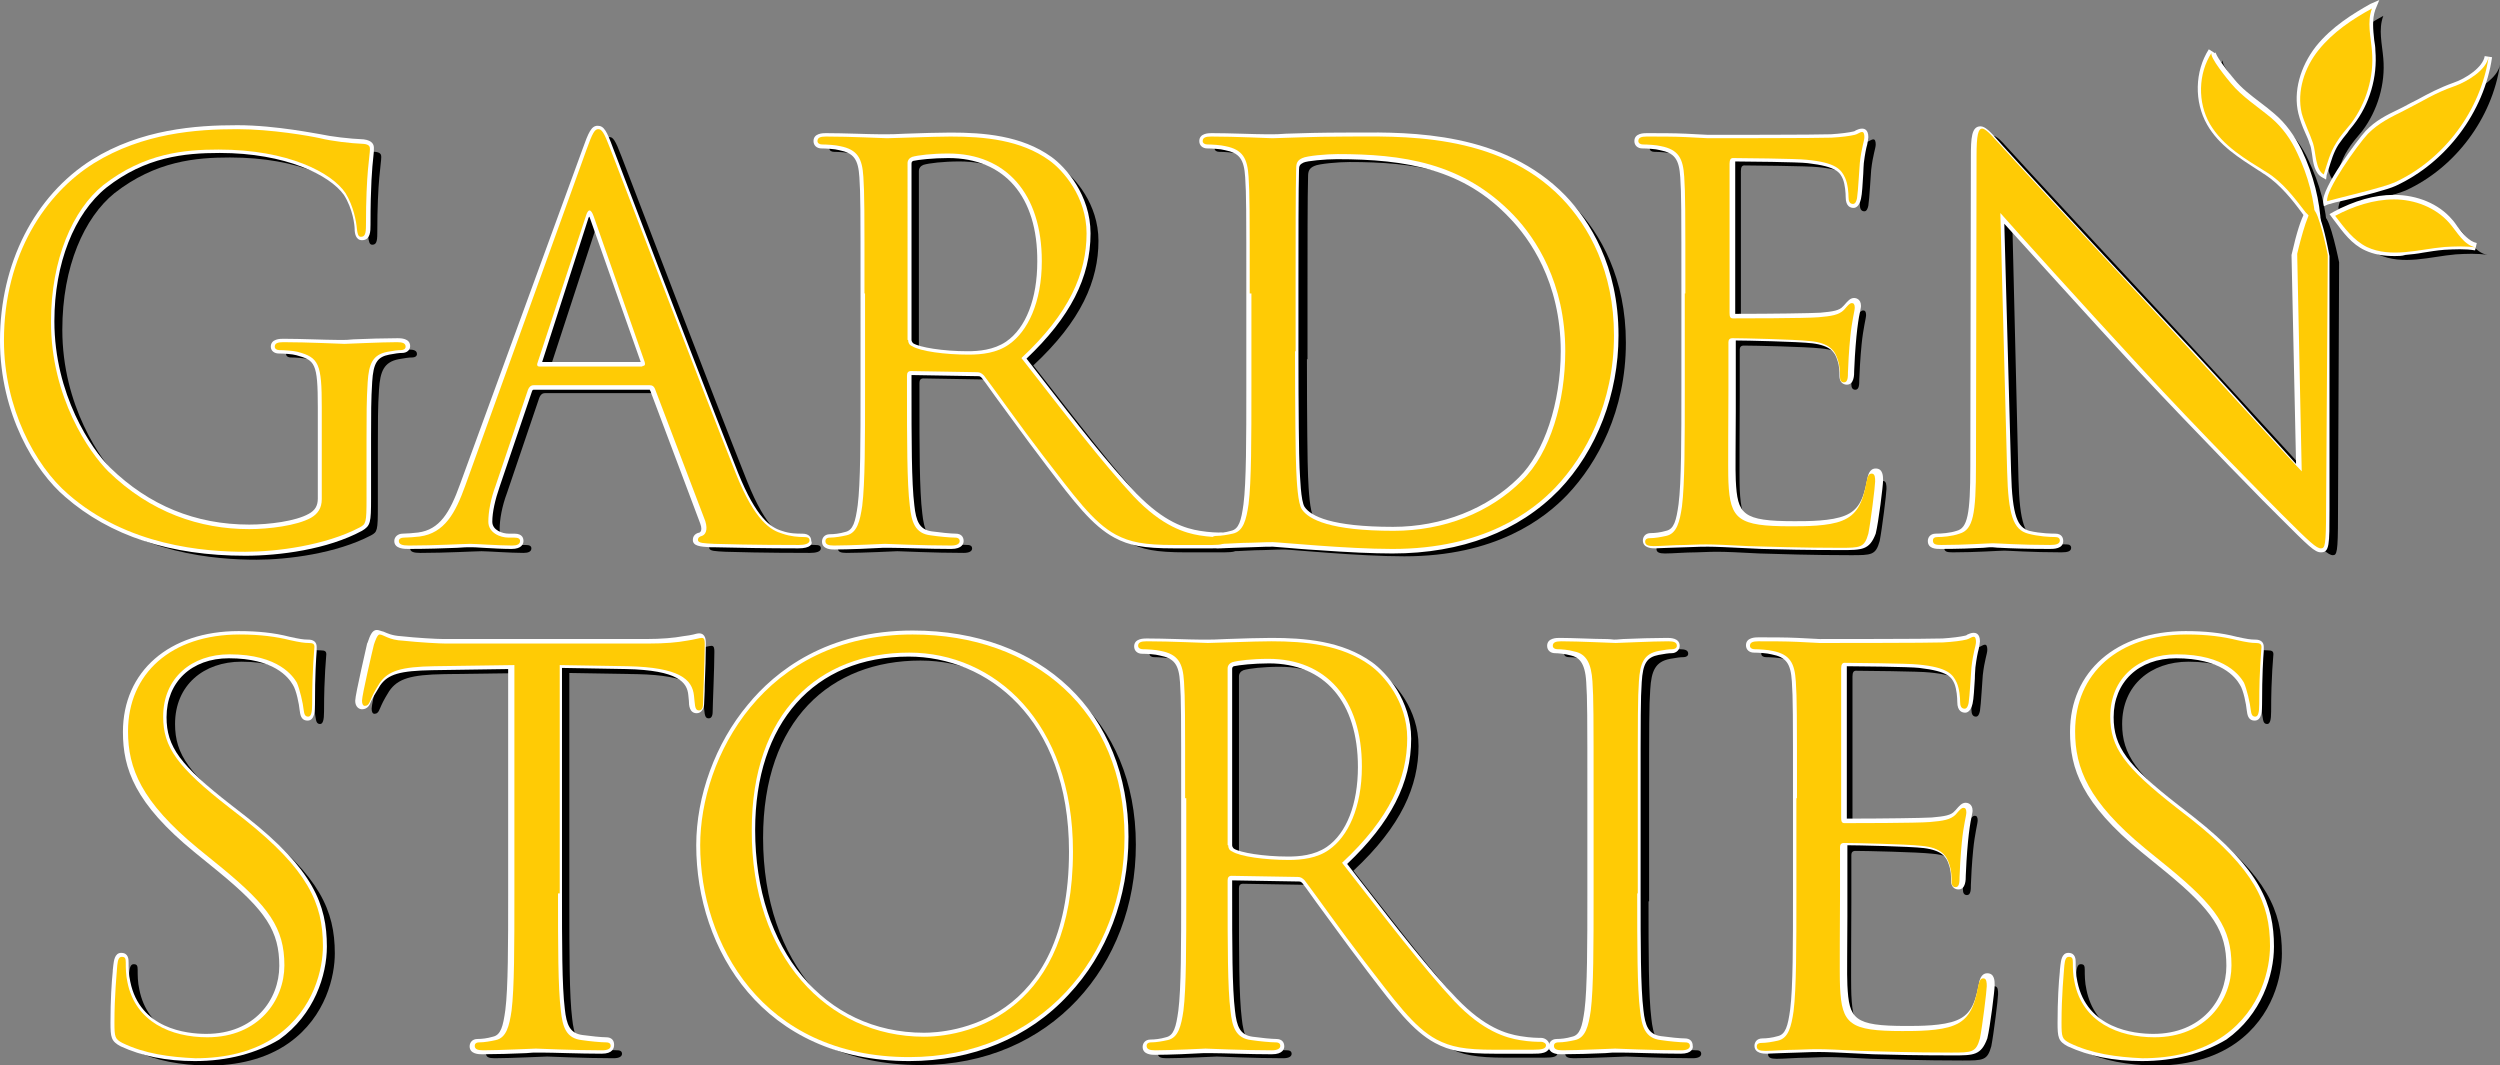 <?xml version="1.0" encoding="utf-8"?>
<!-- Generator: Adobe Illustrator 21.0.0, SVG Export Plug-In . SVG Version: 6.00 Build 0)  -->
<svg version="1.1" id="Layer_1" xmlns="http://www.w3.org/2000/svg" xmlns:xlink="http://www.w3.org/1999/xlink" x="0px" y="0px"
	 viewBox="0 0 441.3 188" style="enable-background:new 0 0 441.3 188;" xml:space="preserve">
<rect x="0" y="0" width="441.3" height="188" fill="#808080" stroke="none"/>
<style type="text/css">
	.st0{fill:#FFCB05;}
	.st1{fill:#FFFFFF;}
</style>
<g>
	<g>
		<g>
			<g>
				<path d="M58.8,73.2c0-7.7-0.5-8.8-4.3-9.8c-0.8-0.2-2.4-0.3-3.2-0.3c-0.4,0-0.8-0.2-0.8-0.6c0-0.6,0.5-0.8,1.5-0.8
					c4.3,0,10.3,0.3,10.8,0.3c0.5,0,6.5-0.3,9.3-0.3c1,0,1.5,0.2,1.5,0.8c0,0.4-0.4,0.6-0.8,0.6c-0.7,0-1.2,0.1-2.4,0.3
					c-2.6,0.5-3.3,2.1-3.5,5.4c-0.2,3-0.2,5.9-0.2,9.9v10.7c0,4.3-0.1,4.5-1.2,5.1c-6.1,3.2-14.7,4.3-20.2,4.3
					c-7.2,0-20.8-1-31.3-10.2c-5.8-5-11.3-15.2-11.3-27.1c0-15.2,7.4-26,15.9-31.3c8.6-5.3,18-6,25.3-6c6,0,12.8,1.2,14.6,1.6
					c2,0.5,5.3,0.9,7.7,1c1,0.1,1.1,0.5,1.1,0.9c0,1.3-0.7,4-0.7,13.5c0,1.5-0.2,2-0.9,2c-0.5,0-0.6-0.6-0.7-1.4
					c-0.1-1.3-0.6-4-2-6.3c-2.4-3.6-10.1-7.7-22.4-7.7c-6,0-13.1,0.6-20.4,6.3C14.9,38.4,11,47,11,58.2c0,13.4,6.8,23.1,10.1,26.4
					c7.5,7.3,16.2,10.2,24.9,10.2c3.4,0,8.4-0.6,10.9-2c1.2-0.7,1.9-1.7,1.9-3.3V73.2z"/>
			</g>
			<g>
				<path d="M105.5,27.9c1.1-3.1,1.5-3.7,2.1-3.7c0.6,0,1,0.5,2.1,3.4c1.4,3.6,16.4,42.9,22.2,57.4c3.4,8.5,6.2,10,8.2,10.6
					c1.4,0.5,2.9,0.6,3.8,0.6c0.6,0,1,0.1,1,0.6c0,0.6-0.9,0.8-1.9,0.8c-1.4,0-8.4,0-14.9-0.2c-1.8-0.1-2.9-0.1-2.9-0.7
					c0-0.4,0.3-0.6,0.7-0.7c0.6-0.2,1.1-1,0.6-2.6L117.5,70c-0.2-0.4-0.4-0.6-0.9-0.6H96.2c-0.5,0-0.8,0.3-1,0.8L89.5,87
					c-0.9,2.4-1.3,4.7-1.3,6.4c0,1.9,2,2.8,3.6,2.8h1c0.7,0,1,0.2,1,0.6c0,0.6-0.6,0.8-1.4,0.8c-2.3,0-6.4-0.3-7.4-0.3
					c-1,0-6.3,0.3-10.8,0.3c-1.2,0-1.8-0.2-1.8-0.8c0-0.4,0.4-0.6,0.9-0.6c0.7,0,2-0.1,2.8-0.2c4.4-0.6,6.3-4.2,8-8.9L105.5,27.9z
					 M115.4,66c0.5,0,0.5-0.3,0.4-0.7l-9-25.7c-0.5-1.4-1-1.4-1.4,0L97,65.3c-0.2,0.5,0,0.7,0.3,0.7H115.4z"/>
			</g>
			<g>
				<path d="M154.7,53.1c0-14.9,0-17.5-0.2-20.6c-0.2-3.2-1-4.8-4.1-5.4c-0.8-0.2-2.4-0.3-3.2-0.3c-0.4,0-0.8-0.2-0.8-0.6
					c0-0.6,0.5-0.8,1.5-0.8c4.3,0,10.3,0.3,10.8,0.3c1,0,8.3-0.3,11.2-0.3c6,0,12.4,0.6,17.4,4.2c2.4,1.7,6.6,6.4,6.6,12.9
					c0,7-3,14.1-11.5,22c7.8,10,14.3,18.5,19.8,24.4c5.1,5.4,9.2,6.5,11.6,6.9c1.8,0.3,3.1,0.3,3.7,0.3c0.5,0,0.9,0.3,0.9,0.6
					c0,0.6-0.6,0.8-2.3,0.8h-6.8c-5.3,0-7.7-0.5-10.2-1.8c-4.1-2.2-7.4-6.9-12.9-14c-4-5.2-8.5-11.6-10.4-14.1
					c-0.4-0.4-0.7-0.6-1.2-0.6L163,66.8c-0.5,0-0.7,0.3-0.7,0.8v2.3c0,9.1,0,16.7,0.5,20.7c0.3,2.8,0.9,4.9,3.7,5.2
					c1.3,0.2,3.4,0.4,4.3,0.4c0.6,0,0.8,0.3,0.8,0.6c0,0.5-0.5,0.8-1.5,0.8c-5.2,0-11.2-0.3-11.7-0.3c-0.1,0-6.1,0.3-9,0.3
					c-1,0-1.5-0.2-1.5-0.8c0-0.3,0.2-0.6,0.8-0.6c0.9,0,2-0.2,2.9-0.4c1.9-0.4,2.4-2.5,2.8-5.2c0.5-4,0.5-11.5,0.5-20.7V53.1z
					 M162.3,61.4c0,0.5,0.2,0.9,0.7,1.1c1.4,0.9,5.8,1.5,10,1.5c2.3,0,5-0.3,7.1-1.8c3.3-2.3,5.8-7.4,5.8-14.7
					c0-11.9-6.3-19-16.5-19c-2.9,0-5.4,0.3-6.4,0.6c-0.5,0.2-0.8,0.6-0.8,1.1V61.4z"/>
			</g>
			<g>
				<path d="M222.7,53.1c0-14.9,0-17.5-0.2-20.6c-0.2-3.2-1-4.8-4.1-5.4c-0.8-0.2-2.4-0.3-3.2-0.3c-0.4,0-0.8-0.2-0.8-0.6
					c0-0.6,0.5-0.8,1.5-0.8c4.3,0,10.3,0.3,10.8,0.3c1.1,0,7.1-0.3,12.9-0.3c9.4,0,26.8-0.9,38.2,10.9c4.8,5,9.2,12.9,9.2,24.2
					c0,12-5,21.2-10.3,26.8c-4.1,4.3-12.7,10.9-28.8,10.9c-4.1,0-9.1-0.3-13.2-0.6c-4.2-0.3-7.4-0.6-7.9-0.6c-0.2,0-1.8,0-3.8,0.1
					c-1.9,0-4.1,0.2-5.5,0.2c-1,0-1.5-0.2-1.5-0.8c0-0.3,0.2-0.6,0.8-0.6c0.9,0,2-0.2,2.9-0.4c1.9-0.4,2.4-2.5,2.8-5.2
					c0.5-4,0.5-11.5,0.5-20.7V53.1z M230.7,63.4c0,10.1,0.1,18.9,0.2,20.7c0.1,2.4,0.3,6.2,1,7.2c1.2,1.8,5,3.8,16.2,3.8
					c8.9,0,17-3.2,22.7-8.9c5-4.9,7.6-14,7.6-22.8c0-12.1-5.2-19.9-9.1-24c-9-9.4-19.8-10.8-31.1-10.8c-1.9,0-5.4,0.3-6.2,0.7
					c-0.9,0.4-1.1,0.9-1.1,1.9c-0.1,3.2-0.1,12.9-0.1,20.3V63.4z"/>
			</g>
			<g>
				<path d="M299.5,53.1c0-14.9,0-17.5-0.2-20.6c-0.2-3.2-1-4.8-4.1-5.4c-0.8-0.2-2.4-0.3-3.2-0.3c-0.4,0-0.8-0.2-0.8-0.6
					c0-0.6,0.5-0.8,1.5-0.8c2.2,0,4.8,0,6.9,0.1l3.9,0.2c0.7,0,19.6,0,21.8-0.1c1.8-0.1,3.3-0.3,4.1-0.5c0.5-0.1,0.9-0.5,1.3-0.5
					c0.3,0,0.4,0.4,0.4,0.9c0,0.7-0.5,1.8-0.8,4.5c-0.1,1-0.3,5.1-0.5,6.3c-0.1,0.5-0.3,1-0.7,1c-0.6,0-0.8-0.5-0.8-1.2
					c0-0.7-0.1-2.3-0.6-3.4c-0.7-1.5-1.6-2.7-6.8-3.2c-1.6-0.2-12-0.3-13-0.3c-0.4,0-0.6,0.3-0.6,1v26.3c0,0.7,0.1,1,0.6,1
					c1.2,0,12.9,0,15.1-0.2c2.3-0.2,3.6-0.4,4.5-1.3c0.7-0.8,1-1.2,1.4-1.2c0.3,0,0.5,0.2,0.5,0.8s-0.5,2.2-0.8,5.3
					c-0.2,1.9-0.4,5.4-0.4,6.1c0,0.8,0,1.8-0.7,1.8c-0.5,0-0.7-0.4-0.7-0.9c0-1,0-1.9-0.4-3.1c-0.4-1.3-1.2-3-5-3.3
					c-2.6-0.3-12-0.5-13.6-0.5c-0.5,0-0.7,0.3-0.7,0.7v8.4c0,3.2-0.1,14.3,0,16.3c0.3,6.6,1.7,7.8,11,7.8c2.5,0,6.7,0,9.1-1
					c2.5-1,3.6-3,4.3-6.9c0.2-1,0.4-1.4,0.9-1.4c0.6,0,0.6,0.8,0.6,1.4c0,0.8-0.8,7.2-1.2,9.2c-0.7,2.5-1.4,2.5-5.1,2.5
					c-7.1,0-12.4-0.2-16.1-0.3c-3.7-0.2-6-0.3-7.4-0.3c-0.2,0-1.8,0-3.8,0.1c-1.9,0-4.1,0.2-5.5,0.2c-1,0-1.5-0.2-1.5-0.8
					c0-0.3,0.2-0.6,0.8-0.6c0.9,0,2-0.2,2.9-0.4c1.9-0.4,2.4-2.5,2.8-5.2c0.5-4,0.5-11.5,0.5-20.7V53.1z"/>
			</g>
			<g>
				<path d="M356.3,84.5c0.2,7.8,1.1,10.3,3.7,11c1.8,0.5,3.9,0.6,4.8,0.6c0.5,0,0.8,0.2,0.8,0.6c0,0.6-0.6,0.8-1.7,0.8
					c-5.4,0-9.2-0.3-10.1-0.3c-0.9,0-4.9,0.3-9.1,0.3c-1,0-1.5-0.1-1.5-0.8c0-0.4,0.3-0.6,0.8-0.6c0.8,0,2.5-0.1,3.9-0.6
					c2.4-0.7,2.9-3.4,2.9-12.1l0.1-54.6c0-3.7,0.3-4.8,1-4.8c0.8,0,2.4,2.1,3.3,3c1.4,1.6,15.6,16.9,30.3,32.7
					c9.4,10.1,19.8,21.7,22.8,24.8l-0.8-38.4c0,0,1.8-7.8,2.8-7.8c1,0,2.6,8,2.6,8l-0.2,44.9c0,6.3-0.2,6.8-0.9,6.8
					c-0.8,0-1.9-1-7-6.1c-1-1-14.8-14.9-24.8-25.8c-11-11.9-21.8-23.9-24.8-27.3L356.3,84.5z"/>
			</g>
		</g>
		<g>
			<path d="M23.7,185.4c-1.3-0.7-1.4-1-1.4-3.6c0-4.8,0.4-8.6,0.5-10.1c0.1-1,0.3-1.5,0.8-1.5c0.6,0,0.7,0.3,0.7,1
				c0,0.9,0,2.2,0.3,3.5c1.4,7,7.7,9.7,14.1,9.7c9.1,0,13.6-6.6,13.6-12.7c0-6.6-2.8-10.4-10.9-17.1l-4.3-3.5
				c-10.1-8.3-12.4-14.2-12.4-20.7c0-10.2,7.6-17.1,19.7-17.1c3.7,0,6.5,0.4,8.9,1c1.8,0.4,2.6,0.5,3.3,0.5c0.8,0,1,0.2,1,0.7
				s-0.4,3.6-0.4,10.1c0,1.5-0.2,2.2-0.7,2.2c-0.6,0-0.7-0.5-0.8-1.2c-0.1-1.1-0.7-3.7-1.2-4.8c-0.6-1-3.1-5-11.9-5
				c-6.6,0-11.7,4.1-11.7,11c0,5.4,2.5,8.9,11.6,16l2.7,2.1c11.2,8.9,13.9,14.8,13.9,22.4c0,3.9-1.5,11.1-8.1,15.8
				c-4.1,2.9-9.2,4-14.4,4C31.9,188,27.6,187.3,23.7,185.4z"/>
		</g>
		<g>
			<path d="M100.5,159.1c0,9.1,0,16.7,0.5,20.7c0.3,2.8,0.9,4.9,3.7,5.2c1.3,0.2,3.4,0.4,4.3,0.4c0.6,0,0.8,0.3,0.8,0.6
				c0,0.5-0.5,0.8-1.5,0.8c-5.2,0-11.2-0.3-11.7-0.3c-0.5,0-6.5,0.3-9.3,0.3c-1,0-1.5-0.2-1.5-0.8c0-0.3,0.2-0.6,0.8-0.6
				c0.9,0,2-0.2,2.9-0.4c1.9-0.4,2.4-2.5,2.8-5.2c0.5-4,0.5-11.5,0.5-20.7v-40.3L78.4,119c-5.9,0.1-8.2,0.8-9.7,3
				c-1,1.6-1.3,2.3-1.6,3c-0.3,0.8-0.6,1-1,1c-0.3,0-0.5-0.3-0.5-0.9c0-1,1.9-9.1,2.1-9.9c0.2-0.6,0.6-1.8,1-1.8
				c0.7,0,1.6,1,4.2,1.1c2.8,0.3,6.4,0.5,7.5,0.5h35.7c3,0,5.2-0.2,6.8-0.5c1.4-0.2,2.3-0.5,2.7-0.5c0.5,0,0.5,0.6,0.5,1.1
				c0,2.9-0.3,9.4-0.3,10.5c0,0.9-0.3,1.2-0.7,1.2c-0.5,0-0.7-0.3-0.8-1.6l-0.1-1c-0.3-2.9-2.6-5-11.7-5.2l-12-0.2V159.1z"/>
		</g>
		<g>
			<path d="M163.1,113.4c21.4,0,37.4,13.5,37.4,35.7c0,21.3-15,38.9-38,38.9c-26.1,0-36.9-20.3-36.9-37.4
				C125.6,135.2,136.9,113.4,163.1,113.4z M165.1,184.4c8.6,0,26.3-5,26.3-32.7c0-22.8-13.9-35.1-28.9-35.1
				c-15.9,0-27.8,10.5-27.8,31.3C134.7,170.1,148,184.4,165.1,184.4z"/>
		</g>
		<g>
			<path d="M211.2,142.3c0-14.9,0-17.5-0.2-20.6c-0.2-3.2-1-4.8-4.1-5.4c-0.8-0.2-2.4-0.3-3.2-0.3c-0.4,0-0.8-0.2-0.8-0.6
				c0-0.6,0.5-0.8,1.5-0.8c4.3,0,10.3,0.3,10.8,0.3c1,0,8.3-0.3,11.2-0.3c6,0,12.4,0.6,17.4,4.2c2.4,1.7,6.6,6.4,6.6,12.9
				c0,7-3,14.1-11.5,22c7.8,10,14.3,18.5,19.8,24.4c5.1,5.4,9.2,6.5,11.6,6.9c1.8,0.3,3.1,0.3,3.7,0.3c0.5,0,0.9,0.3,0.9,0.6
				c0,0.6-0.6,0.8-2.3,0.8h-6.8c-5.3,0-7.7-0.5-10.2-1.8c-4.1-2.2-7.4-6.9-12.9-14c-4-5.2-8.5-11.6-10.4-14.1
				c-0.4-0.4-0.7-0.6-1.2-0.6l-11.7-0.2c-0.5,0-0.7,0.3-0.7,0.8v2.3c0,9.1,0,16.7,0.5,20.7c0.3,2.8,0.9,4.9,3.7,5.2
				c1.3,0.2,3.4,0.4,4.3,0.4c0.6,0,0.8,0.3,0.8,0.6c0,0.5-0.5,0.8-1.5,0.8c-5.2,0-11.2-0.3-11.7-0.3c-0.1,0-6.1,0.3-8.9,0.3
				c-1,0-1.5-0.2-1.5-0.8c0-0.3,0.2-0.6,0.8-0.6c0.9,0,2-0.2,2.9-0.4c1.9-0.4,2.4-2.5,2.8-5.2c0.5-4,0.5-11.5,0.5-20.7V142.3z
				 M218.8,150.6c0,0.5,0.2,0.9,0.7,1.1c1.4,0.9,5.8,1.5,10,1.5c2.3,0,5-0.3,7.1-1.8c3.3-2.3,5.8-7.4,5.8-14.7
				c0-11.9-6.3-19-16.5-19c-2.9,0-5.4,0.3-6.4,0.6c-0.5,0.2-0.8,0.6-0.8,1.1V150.6z"/>
		</g>
		<g>
			<path d="M291,159.1c0,9.1,0,16.7,0.5,20.7c0.3,2.8,0.9,4.9,3.7,5.2c1.3,0.2,3.4,0.4,4.3,0.4c0.6,0,0.8,0.3,0.8,0.6
				c0,0.5-0.5,0.8-1.5,0.8c-5.2,0-11.2-0.3-11.7-0.3s-6.5,0.3-9.3,0.3c-1,0-1.5-0.2-1.5-0.8c0-0.3,0.2-0.6,0.8-0.6
				c0.9,0,2-0.2,2.9-0.4c1.9-0.4,2.4-2.5,2.8-5.2c0.5-4,0.5-11.5,0.5-20.7v-16.8c0-14.9,0-17.5-0.2-20.6c-0.2-3.2-1.1-4.9-3.2-5.3
				c-1-0.3-2.3-0.4-3-0.4c-0.4,0-0.8-0.2-0.8-0.6c0-0.6,0.5-0.8,1.5-0.8c3.1,0,9.1,0.3,9.6,0.3s6.5-0.3,9.3-0.3c1,0,1.5,0.2,1.5,0.8
				c0,0.4-0.4,0.6-0.8,0.6c-0.7,0-1.2,0.1-2.4,0.3c-2.6,0.5-3.3,2.1-3.5,5.4c-0.2,3-0.2,5.7-0.2,20.6V159.1z"/>
		</g>
		<g>
			<path d="M319.2,142.3c0-14.9,0-17.5-0.2-20.6c-0.2-3.2-1-4.8-4.1-5.4c-0.8-0.2-2.4-0.3-3.2-0.3c-0.4,0-0.8-0.2-0.8-0.6
				c0-0.6,0.5-0.8,1.5-0.8c2.2,0,4.8,0,6.9,0.1l3.9,0.2c0.7,0,19.6,0,21.8-0.1c1.8-0.1,3.3-0.3,4.1-0.5c0.5-0.1,0.9-0.5,1.3-0.5
				c0.3,0,0.4,0.4,0.4,0.9c0,0.7-0.5,1.8-0.8,4.5c-0.1,1-0.3,5.1-0.5,6.3c-0.1,0.5-0.3,1-0.7,1c-0.6,0-0.8-0.5-0.8-1.2
				c0-0.7-0.1-2.3-0.6-3.4c-0.7-1.5-1.6-2.7-6.8-3.2c-1.6-0.2-12-0.3-13-0.3c-0.4,0-0.6,0.3-0.6,1v26.3c0,0.7,0.1,1,0.6,1
				c1.2,0,12.9,0,15.1-0.2c2.3-0.2,3.6-0.4,4.5-1.3c0.7-0.8,1-1.2,1.4-1.2c0.3,0,0.5,0.2,0.5,0.8c0,0.6-0.5,2.2-0.8,5.3
				c-0.2,1.9-0.4,5.4-0.4,6.1c0,0.8,0,1.8-0.7,1.8c-0.5,0-0.7-0.4-0.7-0.9c0-1,0-1.9-0.4-3.1c-0.4-1.3-1.2-3-5-3.3
				c-2.6-0.3-12-0.5-13.6-0.5c-0.5,0-0.7,0.3-0.7,0.7v8.4c0,3.2-0.1,14.3,0,16.3c0.3,6.6,1.7,7.8,11,7.8c2.5,0,6.7,0,9.1-1
				c2.5-1,3.6-3,4.3-6.9c0.2-1,0.4-1.4,0.9-1.4c0.6,0,0.6,0.8,0.6,1.4c0,0.8-0.8,7.2-1.2,9.2c-0.7,2.5-1.4,2.5-5.1,2.5
				c-7.1,0-12.4-0.2-16.1-0.3c-3.7-0.2-6-0.3-7.4-0.3c-0.2,0-1.8,0-3.8,0.1c-1.9,0-4.1,0.2-5.5,0.2c-1,0-1.5-0.2-1.5-0.8
				c0-0.3,0.2-0.6,0.8-0.6c0.9,0,2-0.2,2.9-0.4c1.9-0.4,2.4-2.5,2.8-5.2c0.5-4,0.5-11.5,0.5-20.7V142.3z"/>
		</g>
		<g>
			<path d="M367.4,185.4c-1.3-0.7-1.4-1-1.4-3.6c0-4.8,0.4-8.6,0.5-10.1c0.1-1,0.3-1.5,0.8-1.5c0.6,0,0.7,0.3,0.7,1
				c0,0.9,0,2.2,0.3,3.5c1.4,7,7.7,9.7,14.1,9.7c9.1,0,13.6-6.6,13.6-12.7c0-6.6-2.8-10.4-10.9-17.1l-4.3-3.5
				c-10.1-8.3-12.4-14.2-12.4-20.7c0-10.2,7.6-17.1,19.7-17.1c3.7,0,6.5,0.4,8.9,1c1.8,0.4,2.6,0.5,3.3,0.5c0.8,0,1,0.2,1,0.7
				s-0.4,3.6-0.4,10.1c0,1.5-0.2,2.2-0.7,2.2c-0.6,0-0.7-0.5-0.8-1.2c-0.1-1.1-0.7-3.7-1.2-4.8c-0.6-1-3.1-5-11.9-5
				c-6.6,0-11.7,4.1-11.7,11c0,5.4,2.5,8.9,11.6,16l2.7,2.1c11.2,8.9,13.9,14.8,13.9,22.4c0,3.9-1.5,11.1-8.1,15.8
				c-4.1,2.9-9.2,4-14.4,4C375.7,188,371.3,187.3,367.4,185.4z"/>
		</g>
		<g>
			<path d="M420,25c1.9-1.9,4-2.9,6.4-4.1c3.2-1.6,5.4-3.1,8.9-4.3c2.2-0.8,5.6-2.8,6-5.2c-1.4,9.5-7.9,18.2-16.6,22.2
				c-2,0.9-9.7,2.7-11.9,3.3C412.4,35.1,418.2,26.9,420,25z"/>
		</g>
		<g>
			<path d="M410.8,41.2c0-0.6-1.4-2-1.8-2.4c-2-2.6-4.1-5.4-6.9-7.1c-3.7-2.3-7.7-4.6-10-8.5c-2.2-3.8-2.1-8.9,0.3-12.6
				c-0.5,0.7,2.9,4.8,3.4,5.4c2,2.4,4.7,4.1,7.1,6.1c2,1.7,3.5,3.8,4.6,6.2C409.4,32.3,410.7,36.7,410.8,41.2z"/>
		</g>
		<g>
			<path d="M439.1,45c-2.2-0.4-3.3-2.7-4.8-4.4c-2.4-2.7-6.1-4.1-9.7-4.1s-7.2,1.2-10.4,2.9c1.6,2.1,3.2,4.3,5.6,5.5
				c2.1,1,4.5,1.1,6.8,0.9c2.3-0.2,4.6-0.7,6.9-0.9C435.3,44.8,437.3,44.7,439.1,45z"/>
		</g>
		<g>
			<path d="M410.3,26.6c-0.6-1.8-1.5-3.5-2-5.3c-0.9-3.9,0.5-8.1,3-11.2s5.9-5.4,9.4-7.3c-0.9,2.4-0.2,5,0,7.5
				c0.4,4.5-1,9.2-3.7,12.8c-0.9,1.1-1.9,2.2-2.6,3.4c-1.1,1.7-1.6,3.7-2.2,5.6C410.8,31.3,410.8,28.1,410.3,26.6z"/>
		</g>
	</g>
	<g>
		<g>
			<g>
				<path class="st0" d="M56.8,71.9c0-7.7-0.5-8.8-4.3-9.8c-0.8-0.2-2.4-0.3-3.2-0.3c-0.4,0-0.8-0.2-0.8-0.6c0-0.6,0.5-0.8,1.5-0.8
					c4.3,0,10.3,0.3,10.8,0.3c0.5,0,6.5-0.3,9.3-0.3c1,0,1.5,0.2,1.5,0.8c0,0.4-0.4,0.6-0.8,0.6c-0.7,0-1.2,0.1-2.4,0.3
					c-2.6,0.5-3.3,2.1-3.5,5.4c-0.2,3-0.2,5.9-0.2,9.9V88c0,4.3-0.1,4.5-1.2,5.1c-6.1,3.2-14.7,4.3-20.2,4.3
					c-7.2,0-20.8-1-31.3-10.2C6.2,82.2,0.7,72,0.7,60.1c0-15.2,7.4-26,15.9-31.3c8.6-5.3,18-6,25.3-6c6,0,12.8,1.2,14.6,1.6
					c2,0.5,5.3,0.9,7.7,1c1,0.1,1.1,0.5,1.1,0.9c0,1.3-0.7,4-0.7,13.5c0,1.5-0.2,2-0.9,2c-0.5,0-0.6-0.6-0.7-1.4
					c-0.1-1.3-0.6-4-2-6.3c-2.4-3.6-10.1-7.7-22.4-7.7c-6,0-13.1,0.6-20.4,6.3C12.9,37,9,45.7,9,56.8c0,13.4,6.8,23.1,10.1,26.4
					c7.5,7.3,16.2,10.2,24.9,10.2c3.4,0,8.4-0.6,10.9-2c1.2-0.7,1.9-1.7,1.9-3.3V71.9z"/>
				<path class="st1" d="M43.3,98.1c-13.2,0-23.9-3.5-31.8-10.4C6.2,83.2,0,73.1,0,60.1c0-13.6,6.1-25.5,16.2-31.9
					c8.7-5.4,18.3-6.1,25.7-6.1c6.9,0,14.4,1.6,14.7,1.6c1.8,0.4,5.1,0.8,7.6,0.9c1.6,0.2,1.8,1,1.8,1.5c0,0.4,0,0.9-0.1,1.6
					c-0.2,1.8-0.5,5.1-0.5,12c0,1.1,0,2.7-1.5,2.7c-1.1,0-1.3-1.2-1.3-2c0-0.6-0.3-3.5-1.9-6C58.2,30.9,50.4,27,38.8,27
					c-6.3,0-13.1,0.7-20,6.1c-5.7,4.6-9.2,13.4-9.2,23.6c0,12.9,6.5,22.6,9.9,25.9c6.8,6.6,15,10,24.5,10c3.5,0,8.2-0.6,10.5-1.9
					c1.1-0.6,1.6-1.4,1.6-2.7V71.9c0-7.9-0.5-8.3-3.8-9.2c-0.7-0.2-2.2-0.3-3.1-0.3c-0.8,0-1.4-0.5-1.4-1.2c0-1.4,1.7-1.4,2.2-1.4
					c3.2,0,7.5,0.2,9.5,0.2c0.7,0,1.1,0,1.3,0c0.1,0,0.7,0,1.6-0.1c2.1-0.1,5.7-0.2,7.8-0.2c0.5,0,2.2,0,2.2,1.4
					c0,0.7-0.6,1.2-1.4,1.2c-0.6,0-1.2,0.1-2.3,0.3c-2.1,0.4-2.8,1.5-3,4.8c-0.2,3-0.2,5.9-0.2,9.9V88c0,4.3-0.1,4.8-1.6,5.7
					C57.8,97,49.3,98.1,43.3,98.1z M41.9,23.5c-7.2,0-16.6,0.7-25,5.9C7.2,35.5,1.4,47,1.4,60.1c0,12.5,6,22.2,11.1,26.6
					c7.6,6.6,18,10,30.9,10c5.8,0,14-1.1,19.9-4.2c0.8-0.5,0.9-0.5,0.9-4.5V77.4c0-4,0-6.9,0.2-9.9c0.2-3.3,0.9-5.5,4.1-6.1
					c0.8-0.1,1.4-0.2,1.9-0.3c0,0-0.1,0-0.1,0c-2,0-5.6,0.1-7.7,0.2c-0.9,0-1.5,0.1-1.6,0.1c-0.1,0-0.6,0-1.3,0
					c-2-0.1-6.1-0.2-9.3-0.2c0.9,0,1.9,0.1,2.5,0.3c4.4,1.2,4.8,2.9,4.8,10.5V88c0,1.8-0.8,3.1-2.3,3.9C52.7,93.4,47.8,94,44,94
					c-9.8,0-18.4-3.5-25.4-10.4C14.8,80,8.3,70.1,8.3,56.8c0-10.7,3.6-19.9,9.7-24.7c7.2-5.7,14.2-6.4,20.8-6.4
					c12.2,0,20.3,4,22.9,8c1.4,2.2,2,4.8,2.1,6.6c0,0.1,0,0.4,0.1,0.7c0-0.2,0.1-0.5,0.1-1.2c0-7,0.4-10.3,0.5-12.1
					c0.1-0.6,0.1-1.1,0.1-1.4c0,0-0.1-0.1-0.5-0.2c-2.2-0.1-5.6-0.4-7.8-1C53.7,24.5,47.3,23.5,41.9,23.5z"/>
			</g>
			<g>
				<path class="st0" d="M103.5,26.5c1.1-3.1,1.5-3.7,2.1-3.7c0.6,0,1,0.5,2.1,3.4c1.4,3.6,16.4,42.9,22.2,57.4
					c3.4,8.5,6.2,10,8.2,10.6c1.4,0.5,2.9,0.6,3.8,0.6c0.6,0,1,0.1,1,0.6c0,0.6-0.9,0.8-1.9,0.8c-1.4,0-8.4,0-14.9-0.2
					c-1.8-0.1-2.9-0.1-2.9-0.7c0-0.4,0.3-0.6,0.7-0.7c0.6-0.2,1.1-1,0.6-2.6l-8.9-23.4c-0.2-0.4-0.4-0.6-0.9-0.6H94.2
					c-0.5,0-0.8,0.3-1,0.8l-5.7,16.9c-0.9,2.4-1.3,4.7-1.3,6.4c0,1.9,2,2.8,3.6,2.8h1c0.7,0,1,0.2,1,0.6c0,0.6-0.6,0.8-1.4,0.8
					c-2.3,0-6.4-0.3-7.4-0.3c-1,0-6.3,0.3-10.8,0.3c-1.2,0-1.8-0.2-1.8-0.8c0-0.4,0.4-0.6,0.9-0.6c0.7,0,2-0.1,2.8-0.2
					c4.4-0.6,6.3-4.2,8-8.9L103.5,26.5z M113.4,64.6c0.5,0,0.5-0.3,0.4-0.7l-9-25.7c-0.5-1.4-1-1.4-1.4,0L94.9,64
					c-0.2,0.5,0,0.7,0.3,0.7H113.4z"/>
				<path class="st1" d="M140.9,96.8c-5.4,0-10.7-0.1-15-0.2l-0.5,0c-1.8-0.1-3.1-0.2-3.1-1.3c0-0.3,0.1-1.1,1.2-1.3
					c0,0,0.1-0.1,0.2-0.2c0.1-0.2,0.2-0.6-0.1-1.4l-8.8-23.4c-0.1-0.1-0.1-0.2-0.1-0.2c0,0,0,0-0.1,0H94.2c-0.1,0-0.2,0-0.3,0.3
					l-5.7,16.8c-0.8,2.3-1.3,4.5-1.3,6.2c0,1.5,1.8,2.1,2.9,2.1h1c1.5,0,1.6,0.9,1.6,1.3c0,0.5-0.3,1.4-2.1,1.4
					c-1.4,0-3.4-0.1-5-0.2c-1.1-0.1-2-0.1-2.4-0.1c-0.3,0-1.1,0-2.2,0.1c-2.2,0.1-5.6,0.2-8.6,0.2c-0.7,0-2.5,0-2.5-1.4
					c0-0.7,0.6-1.3,1.5-1.3c0.6,0,1.9-0.1,2.7-0.2c3.8-0.5,5.6-3.5,7.4-8.5l21.6-59.1c1.1-3.1,1.6-4.2,2.7-4.2
					c1.1,0,1.6,0.9,2.7,3.9c0.4,1,1.9,5,4,10.5c5.2,13.7,14,36.6,18.1,46.9c3.2,7.9,5.7,9.6,7.7,10.2c1.4,0.5,2.7,0.5,3.6,0.5
					c1.3,0,1.6,0.7,1.6,1.3C143.5,96,143.1,96.8,140.9,96.8z M124.2,95.2c0.4,0,0.9,0.1,1.3,0.1l0.4,0c4.2,0.1,9.5,0.2,14.9,0.2
					c0,0,0.1,0,0.1,0c-0.9-0.1-2-0.2-3.2-0.6c-2.3-0.7-5.2-2.5-8.6-11c-4.1-10.3-12.9-33.2-18.1-46.9c-2.1-5.5-3.6-9.5-4-10.5
					c-0.7-1.9-1.2-2.9-1.4-3c-0.4,0.2-1.2,2.4-1.5,3.3l0,0L82.5,85.9C81,90.3,79,94.6,74,95.3c-0.6,0.1-1.4,0.1-2,0.2
					c0,0,0.1,0,0.1,0c3,0,6.3-0.1,8.5-0.2c1.1,0,1.9-0.1,2.2-0.1c0.4,0,1.3,0,2.5,0.1c1.2,0.1,2.6,0.1,3.8,0.2
					c-1.9-0.2-3.6-1.4-3.6-3.4c0-1.8,0.5-4.1,1.4-6.6l5.7-16.8c0.4-1,1.1-1.2,1.6-1.2h20.5c0.9,0,1.2,0.5,1.5,0.9l0,0.1l8.9,23.4
					c0.5,1.2,0.3,2,0,2.5C124.9,94.7,124.6,95,124.2,95.2z M123.8,95.3L123.8,95.3L123.8,95.3z M113.4,65.3H95.2
					c-0.4,0-0.7-0.2-0.9-0.4c-0.1-0.2-0.3-0.6,0-1.2l8.4-25.7c0.2-0.5,0.5-1.5,1.4-1.5c0.8,0,1.2,1.1,1.4,1.5l9,25.7
					c0.1,0.3,0.2,0.8-0.1,1.2C114.2,65.1,113.9,65.3,113.4,65.3z M95.7,63.9h17.4l-9-25.5c0-0.1-0.1-0.1-0.1-0.2
					c0,0.1,0,0.1-0.1,0.2L95.7,63.9z"/>
			</g>
			<g>
				<path class="st0" d="M152.6,51.8c0-14.9,0-17.5-0.2-20.6c-0.2-3.2-1-4.8-4.1-5.4c-0.8-0.2-2.4-0.3-3.2-0.3
					c-0.4,0-0.8-0.2-0.8-0.6c0-0.6,0.5-0.8,1.5-0.8c4.3,0,10.3,0.3,10.8,0.3c1,0,8.3-0.3,11.2-0.3c6,0,12.4,0.6,17.4,4.2
					c2.4,1.7,6.6,6.4,6.6,12.9c0,7-3,14.1-11.5,22c7.8,10,14.3,18.5,19.8,24.4c5.1,5.4,9.2,6.5,11.6,6.9c1.8,0.3,3.1,0.3,3.7,0.3
					c0.5,0,0.9,0.3,0.9,0.6c0,0.6-0.6,0.8-2.3,0.8h-6.8c-5.3,0-7.7-0.5-10.2-1.8c-4.1-2.2-7.4-6.9-12.9-14
					c-4-5.2-8.5-11.6-10.4-14.1c-0.4-0.4-0.7-0.6-1.2-0.6l-11.7-0.2c-0.5,0-0.7,0.3-0.7,0.8v2.3c0,9.1,0,16.7,0.5,20.7
					c0.3,2.8,0.9,4.9,3.7,5.2c1.3,0.2,3.4,0.4,4.3,0.4c0.6,0,0.8,0.3,0.8,0.6c0,0.5-0.5,0.8-1.5,0.8c-5.2,0-11.2-0.3-11.7-0.3
					c-0.1,0-6.1,0.3-9,0.3c-1,0-1.5-0.2-1.5-0.8c0-0.3,0.2-0.6,0.8-0.6c0.9,0,2-0.2,2.9-0.4c1.9-0.4,2.4-2.5,2.8-5.2
					c0.5-4,0.5-11.5,0.5-20.7V51.8z M160.3,60c0,0.5,0.2,0.9,0.7,1.1c1.4,0.9,5.8,1.5,10,1.5c2.3,0,5-0.3,7.1-1.8
					c3.3-2.3,5.8-7.4,5.8-14.7c0-11.9-6.3-19-16.5-19c-2.9,0-5.4,0.3-6.4,0.6c-0.5,0.2-0.8,0.6-0.8,1.1V60z"/>
				<path class="st1" d="M214,96.8h-6.8c-5.3,0-7.9-0.5-10.5-1.9c-3.9-2.1-7.1-6.3-11.9-12.6l-1.2-1.6c-2.3-3-4.8-6.5-6.8-9.2
					c-1.5-2-2.7-3.8-3.5-4.8c-0.3-0.3-0.4-0.3-0.7-0.3l-11.7-0.2c0,0,0,0,0,0.1v2.3c0,8.9,0,16.6,0.5,20.6c0.3,2.8,0.9,4.3,3.1,4.6
					c1.4,0.2,3.4,0.4,4.2,0.4c1,0,1.4,0.6,1.4,1.3c0,0.4-0.2,1.4-2.2,1.4c-4,0-8.5-0.2-10.6-0.2c-0.6,0-1,0-1.1,0l-0.4,0
					c-1.5,0.1-6.1,0.3-8.5,0.3c-0.5,0-2.2,0-2.2-1.4c0-0.6,0.4-1.3,1.4-1.3c0.7,0,1.7-0.1,2.7-0.4c1.4-0.3,1.8-1.8,2.2-4.7
					c0.5-3.9,0.5-11.6,0.5-20.6V51.8c0-14.8,0-17.5-0.2-20.5c-0.2-3.2-1-4.3-3.6-4.8c-0.7-0.2-2.3-0.3-3.1-0.3
					c-0.8,0-1.4-0.5-1.4-1.3c0-1.4,1.7-1.4,2.2-1.4c3.2,0,7.5,0.2,9.5,0.2c0.7,0,1.1,0,1.3,0c0.4,0,1.6,0,3.2-0.1
					c2.6-0.1,6.2-0.2,8-0.2c5.8,0,12.5,0.5,17.8,4.3c2.5,1.8,6.9,6.7,6.9,13.5c0,7.8-3.6,14.8-11.3,22.1l2.4,3.1
					c6.5,8.4,12.1,15.6,17,20.7c4.9,5.1,8.7,6.2,11.2,6.6c1.8,0.3,3.1,0.3,3.6,0.3c0.8,0,1.5,0.6,1.5,1.3
					C217,96.8,215.2,96.8,214,96.8z M160.9,64.8l11.7,0.2c0.8,0,1.2,0.3,1.7,0.8l0.1,0.1c0.8,1.1,2.1,2.8,3.6,4.9
					c2,2.8,4.5,6.2,6.8,9.2l1.2,1.6c4.7,6.2,7.8,10.3,11.4,12.2c2.4,1.3,4.8,1.7,9.9,1.7h6.8c0.1,0,0.1,0,0.2,0
					c-0.7,0-1.6-0.1-2.6-0.3c-2.7-0.4-6.9-1.6-12-7.1c-4.9-5.2-10.5-12.5-17.1-20.8l-3.2-4.1l0.5-0.4c7.7-7.1,11.3-13.9,11.3-21.5
					c0-6.2-4-10.7-6.3-12.4c-5-3.6-11.4-4.1-17-4.1c-1.8,0-5.4,0.1-8,0.2c-1.6,0.1-2.8,0.1-3.2,0.1c-0.1,0-0.6,0-1.3,0
					c-2-0.1-6.1-0.2-9.3-0.2c0.9,0,1.9,0.1,2.5,0.3c3.6,0.8,4.4,2.7,4.6,6c0.2,3.1,0.2,5.7,0.2,20.6v16.8c0,9.3,0,16.7-0.5,20.7
					c-0.3,2.2-0.7,5.3-3.3,5.8c-0.4,0.1-1.4,0.3-2.4,0.4c0,0,0.1,0,0.1,0c2.4,0,7-0.2,8.5-0.3c0.3,0,0.4,0,0.5,0c0.1,0,0.5,0,1.2,0
					c2.1,0.1,6.5,0.2,10.6,0.2c-1.1-0.1-2.6-0.2-3.6-0.4c-3.5-0.5-4-3.3-4.3-5.8c-0.5-4-0.5-11.4-0.5-20.7v-2.3
					C159.6,65.2,160.3,64.8,160.9,64.8z M170.9,63.4c-4.4,0-8.8-0.7-10.3-1.6c-0.7-0.4-1-1-1-1.7V28.9c0-0.8,0.4-1.5,1.2-1.8
					c1.1-0.3,3.6-0.6,6.6-0.6c10.6,0,17.1,7.6,17.1,19.7c0,6.9-2.3,12.6-6.1,15.2C176,63.2,173,63.4,170.9,63.4z M167.4,27.9
					c-2.7,0-5.3,0.3-6.2,0.5c-0.2,0.1-0.3,0.2-0.3,0.5V60c0,0.2,0.1,0.4,0.3,0.6c1.1,0.7,5.2,1.4,9.6,1.4c1.9,0,4.6-0.2,6.8-1.7
					c3.5-2.4,5.5-7.6,5.5-14.1C183.2,34.7,177.3,27.9,167.4,27.9z"/>
			</g>
			<g>
				<path class="st0" d="M220.6,51.8c0-14.9,0-17.5-0.2-20.6c-0.2-3.2-1-4.8-4.1-5.4c-0.8-0.2-2.4-0.3-3.2-0.3
					c-0.4,0-0.8-0.2-0.8-0.6c0-0.6,0.5-0.8,1.5-0.8c4.3,0,10.3,0.3,10.8,0.3c1.1,0,7.1-0.3,12.9-0.3c9.4,0,26.8-0.9,38.2,10.9
					c4.8,5,9.2,12.9,9.2,24.2c0,12-5,21.2-10.3,26.8c-4.1,4.3-12.7,10.9-28.8,10.9c-4.1,0-9.1-0.3-13.2-0.6
					c-4.2-0.3-7.4-0.6-7.9-0.6c-0.2,0-1.8,0-3.8,0.1c-1.9,0-4.1,0.2-5.5,0.2c-1,0-1.5-0.2-1.5-0.8c0-0.3,0.2-0.6,0.8-0.6
					c0.9,0,2-0.2,2.9-0.4c1.9-0.4,2.4-2.5,2.8-5.2c0.5-4,0.5-11.5,0.5-20.7V51.8z M228.6,62c0,10.1,0.1,18.9,0.2,20.7
					c0.1,2.4,0.3,6.2,1,7.2c1.2,1.8,5,3.8,16.2,3.8c8.9,0,17-3.2,22.7-8.9c5-4.9,7.6-14,7.6-22.8c0-12.1-5.2-19.9-9.1-24
					c-9-9.4-19.8-10.8-31.1-10.8c-1.9,0-5.4,0.3-6.2,0.7c-0.9,0.4-1.1,0.9-1.1,1.9c-0.1,3.2-0.1,12.9-0.1,20.3V62z"/>
				<path class="st1" d="M245.8,97.7c-3.4,0-7.8-0.2-13.3-0.6c-2.1-0.1-3.9-0.3-5.3-0.4c-1.3-0.1-2.3-0.2-2.5-0.2
					c-0.4,0-1.9,0-3.8,0.1c-1,0-2.1,0.1-3.1,0.1c-0.9,0-1.7,0.1-2.4,0.1c-0.5,0-2.2,0-2.2-1.4c0-0.6,0.4-1.3,1.4-1.3
					c0.7,0,1.7-0.1,2.7-0.4c1.4-0.3,1.8-1.8,2.2-4.7c0.5-3.9,0.5-11.6,0.5-20.6V51.8c0-14.8,0-17.5-0.2-20.5c-0.2-3.2-1-4.3-3.6-4.8
					c-0.7-0.2-2.3-0.3-3.1-0.3c-0.8,0-1.4-0.5-1.4-1.3c0-1.4,1.7-1.4,2.2-1.4c3.2,0,7.5,0.2,9.5,0.2c0.7,0,1.1,0,1.3,0
					c0.3,0,1.2,0,2.3-0.1c2.5-0.1,6.6-0.2,10.6-0.2c0.6,0,1.2,0,1.8,0c9.7-0.1,26-0.1,36.9,11.1c4.3,4.5,9.4,12.4,9.4,24.7
					c0,10.3-3.8,20.3-10.5,27.3C268.1,93.8,258,97.7,245.8,97.7z M224.6,95.2c0.3,0,1,0.1,2.6,0.2c1.4,0.1,3.2,0.2,5.3,0.4
					c5.4,0.4,9.9,0.6,13.2,0.6c11.8,0,21.6-3.7,28.4-10.7c3-3.2,10.1-12.2,10.1-26.4c0-11.8-4.9-19.4-9-23.7
					c-10.4-10.8-26.4-10.7-35.9-10.7c-0.6,0-1.2,0-1.8,0c-3.9,0-8.1,0.1-10.5,0.2c-1.1,0-2,0.1-2.3,0.1c-0.1,0-0.6,0-1.3,0
					c-2-0.1-6.1-0.2-9.3-0.2c0.9,0,1.9,0.1,2.5,0.3c3.6,0.8,4.4,2.7,4.6,6c0.2,3.1,0.2,5.7,0.2,20.6v16.8c0,9.3,0,16.7-0.5,20.7
					c-0.3,2.2-0.7,5.3-3.3,5.8c-0.4,0.1-1.4,0.3-2.4,0.4c0.6,0,1.5,0,2.5-0.1c1.1-0.1,2.1-0.1,3.2-0.1
					C222.6,95.2,224.2,95.2,224.6,95.2z M246,94.4c-9.4,0-14.9-1.3-16.7-4.1c-0.8-1.1-1-4.3-1.2-7.6c-0.1-1.7-0.2-10.2-0.2-20.7
					V50.2c0-7.2,0-17.1,0.1-20.3c0-1.3,0.4-2,1.5-2.5c0.9-0.5,4.7-0.7,6.5-0.7c12.7,0,23,1.9,31.6,11c3.5,3.7,9.3,11.7,9.3,24.5
					c0,9.6-3,18.5-7.8,23.2C263.4,91.1,255,94.4,246,94.4z M236,28.1c-2.1,0-5.3,0.3-5.9,0.6c-0.6,0.3-0.8,0.5-0.8,1.3
					c-0.1,3.2-0.1,13.1-0.1,20.3V62c0,10.2,0.1,18.9,0.2,20.6c0.1,1.5,0.2,5.9,0.9,6.9c1.1,1.6,4.7,3.5,15.6,3.5
					c8.6,0,16.7-3.2,22.2-8.7c4.5-4.4,7.4-13.2,7.4-22.3c0-12.3-5.6-20-9-23.5C258.4,29.9,248.4,28.1,236,28.1z"/>
			</g>
			<g>
				<path class="st0" d="M297.5,51.8c0-14.9,0-17.5-0.2-20.6c-0.2-3.2-1-4.8-4.1-5.4c-0.8-0.2-2.4-0.3-3.2-0.3
					c-0.4,0-0.8-0.2-0.8-0.6c0-0.6,0.5-0.8,1.5-0.8c2.2,0,4.8,0,6.9,0.1l3.9,0.2c0.7,0,19.6,0,21.8-0.1c1.8-0.1,3.3-0.3,4.1-0.5
					c0.5-0.1,0.9-0.5,1.3-0.5c0.3,0,0.4,0.4,0.4,0.9c0,0.7-0.5,1.8-0.8,4.5c-0.1,1-0.3,5.1-0.5,6.3c-0.1,0.5-0.3,1-0.7,1
					c-0.6,0-0.8-0.5-0.8-1.2c0-0.7-0.1-2.3-0.6-3.4c-0.7-1.5-1.6-2.7-6.8-3.2c-1.6-0.2-12-0.3-13-0.3c-0.4,0-0.6,0.3-0.6,1v26.3
					c0,0.7,0.1,1,0.6,1c1.2,0,12.9,0,15.1-0.2c2.3-0.2,3.6-0.4,4.5-1.3c0.7-0.8,1-1.2,1.4-1.2c0.3,0,0.5,0.2,0.5,0.8
					c0,0.6-0.5,2.2-0.8,5.3c-0.2,1.9-0.4,5.4-0.4,6.1c0,0.8,0,1.8-0.7,1.8c-0.5,0-0.7-0.4-0.7-0.9c0-1,0-1.9-0.4-3.1
					c-0.4-1.3-1.2-3-5-3.3c-2.6-0.3-12-0.5-13.6-0.5c-0.5,0-0.7,0.3-0.7,0.7v8.4c0,3.2-0.1,14.3,0,16.3c0.3,6.6,1.7,7.8,11,7.8
					c2.5,0,6.7,0,9.1-1c2.5-1,3.6-3,4.3-6.9c0.2-1,0.4-1.4,0.9-1.4c0.6,0,0.6,0.8,0.6,1.4c0,0.8-0.8,7.2-1.2,9.2
					c-0.7,2.5-1.4,2.5-5.1,2.5c-7.1,0-12.4-0.2-16.1-0.3c-3.7-0.2-6-0.3-7.4-0.3c-0.2,0-1.8,0-3.8,0.1c-1.9,0-4.1,0.2-5.5,0.2
					c-1,0-1.5-0.2-1.5-0.8c0-0.3,0.2-0.6,0.8-0.6c0.9,0,2-0.2,2.9-0.4c1.9-0.4,2.4-2.5,2.8-5.2c0.5-4,0.5-11.5,0.5-20.7V51.8z"/>
				<path class="st1" d="M325,97.1c-5.9,0-10.6-0.1-14-0.2l-2.1-0.1c-4-0.2-6.1-0.3-7.4-0.3c-0.4,0-1.9,0-3.8,0.1
					c-1,0-2.1,0.1-3.1,0.1c-0.9,0-1.7,0.1-2.4,0.1c-0.5,0-2.2,0-2.2-1.4c0-0.6,0.4-1.3,1.4-1.3c0.7,0,1.7-0.1,2.7-0.4
					c1.4-0.3,1.8-1.8,2.2-4.7c0.5-3.9,0.5-11.6,0.5-20.6V51.8c0-14.8,0-17.5-0.2-20.5c-0.2-3.2-1-4.3-3.6-4.8
					c-0.7-0.2-2.3-0.3-3.1-0.3c-0.8,0-1.4-0.5-1.4-1.3c0-1.4,1.7-1.4,2.2-1.4c2.2,0,4.8,0,6.9,0.1l3.9,0.2c0.8,0,19.6,0,21.7-0.1
					c1.6-0.1,3.2-0.3,4-0.5c0.1,0,0.3-0.1,0.4-0.2c0.3-0.1,0.6-0.3,1.1-0.3c0.3,0,1.1,0.1,1.1,1.5c0,0.3-0.1,0.7-0.2,1.3
					c-0.2,0.7-0.4,1.7-0.6,3.3c0,0.3-0.1,1.1-0.1,1.9c-0.1,1.6-0.2,3.6-0.4,4.4c-0.3,1.3-0.9,1.6-1.3,1.6c-0.5,0-1.4-0.2-1.4-1.9
					c0-0.7-0.1-2.2-0.5-3.2c-0.5-1.1-1-2.2-6.2-2.8c-1.5-0.2-11.2-0.3-12.8-0.3c0,0.1,0,0.1,0,0.3v26.3c0,0.1,0,0.2,0,0.3
					c0.1,0,0.1,0,0.2,0c6.2,0,13.2-0.1,14.8-0.2c2.3-0.2,3.4-0.4,4-1.1l0.2-0.2c0.7-0.8,1.1-1.3,1.8-1.3c0.2,0,1.2,0.1,1.2,1.4
					c0,0.3-0.1,0.6-0.2,1.2c-0.2,0.9-0.4,2.2-0.6,4.2c-0.2,2-0.4,5.4-0.4,6c0,0.8,0,2.5-1.3,2.5c-0.8,0-1.3-0.6-1.3-1.5
					c0-0.9,0-1.8-0.4-2.9c-0.4-1.3-1.2-2.5-4.4-2.9c-2.5-0.3-11.9-0.5-13.5-0.5l0,8.4c0,0.9,0,2.4,0,4.2c0,4.5-0.1,10.6,0,12.1
					c0.3,6,1.1,7.2,10.4,7.2c2.4,0,6.5,0,8.9-1c2.2-0.9,3.2-2.6,3.9-6.3c0.1-0.8,0.4-2,1.5-2c1.3,0,1.3,1.4,1.3,2.1
					c0,0.9-0.8,7.4-1.3,9.4C330,97.1,328.7,97.1,325,97.1z M301.5,95.2c1.4,0,3.4,0.1,7.5,0.3l2.1,0.1c3.4,0.1,8.1,0.2,14,0.2
					c3.8,0,4-0.1,4.5-2c0.5-1.9,1.2-8.4,1.2-9.1c0-0.1,0-0.2,0-0.3c0,0.1-0.1,0.2-0.1,0.4c-0.7,4.2-2,6.2-4.7,7.4
					c-2.6,1.1-6.9,1.1-9.4,1.1c-9.5,0-11.4-1.3-11.7-8.5c-0.1-1.5,0-7.6,0-12.1c0-1.8,0-3.3,0-4.2v-8.4c0-0.8,0.5-1.3,1.3-1.3
					c1.6,0,11.1,0.2,13.7,0.5c4.1,0.4,5.1,2.3,5.5,3.8c0.3,0.8,0.3,1.5,0.4,2.2c0-1,0.2-4.2,0.4-6c0.2-2,0.4-3.4,0.6-4.3
					c0.1-0.4,0.1-0.7,0.1-0.9c-0.2,0.2-0.4,0.4-0.5,0.6l-0.2,0.2c-1,1.2-2.6,1.4-4.9,1.6c-2.1,0.2-12.2,0.2-15.2,0.2
					c-1.2,0-1.2-1.2-1.2-1.6V28.8c0-1.5,0.9-1.6,1.2-1.6c0.7,0,11.4,0.1,13.1,0.3c5.1,0.6,6.4,1.7,7.3,3.6c0.6,1.5,0.6,3.5,0.6,3.7
					c0,0.1,0,0.2,0,0.3c0-0.1,0-0.2,0.1-0.3c0.1-0.7,0.2-2.7,0.3-4.2c0.1-0.9,0.1-1.7,0.1-2c0.2-1.6,0.4-2.7,0.6-3.4
					c0.1-0.4,0.2-0.8,0.2-1c0,0,0-0.1,0-0.1c0,0-0.1,0-0.1,0.1c-0.2,0.1-0.5,0.2-0.8,0.3c-0.8,0.2-2.4,0.4-4.2,0.5
					c-2.1,0.1-19.8,0.1-21.8,0.1l-3.9-0.2c-2-0.1-4.5-0.1-6.7-0.1c0.9,0,1.9,0.1,2.5,0.3c3.6,0.8,4.4,2.7,4.6,6
					c0.2,3.1,0.2,5.7,0.2,20.6v16.8c0,9.3,0,16.7-0.5,20.7c-0.3,2.2-0.7,5.3-3.3,5.8c-0.4,0.1-1.4,0.3-2.4,0.4c0.6,0,1.5,0,2.5-0.1
					c1.1-0.1,2.1-0.1,3.2-0.1C299.5,95.2,301,95.2,301.5,95.2z M291.2,95.5L291.2,95.5L291.2,95.5z"/>
			</g>
			<g>
				<path class="st0" d="M354.3,83.2c0.2,7.8,1.1,10.3,3.7,11c1.8,0.5,3.9,0.6,4.8,0.6c0.5,0,0.8,0.2,0.8,0.6c0,0.6-0.6,0.8-1.7,0.8
					c-5.4,0-9.2-0.3-10.1-0.3c-0.9,0-4.9,0.3-9.1,0.3c-1,0-1.5-0.1-1.5-0.8c0-0.4,0.3-0.6,0.8-0.6c0.8,0,2.5-0.1,3.9-0.6
					c2.4-0.7,2.9-3.4,2.9-12.1l0.1-54.6c0-3.7,0.3-4.8,1-4.8c0.8,0,2.4,2.1,3.3,3c1.4,1.6,15.6,16.9,30.3,32.7
					c9.4,10.1,19.8,21.7,22.8,24.8l-0.8-38.4c0,0,1.8-7.8,2.8-7.8s2.6,8,2.6,8L410.6,90c0,6.3-0.2,6.8-0.9,6.8c-0.8,0-1.9-1-7-6.1
					c-1-1-14.8-14.9-24.8-25.8c-11-11.9-21.8-23.9-24.8-27.3L354.3,83.2z"/>
				<path class="st1" d="M409.7,97.5c-1.1,0-2.1-1-7.4-6.3c-1-0.9-14.7-14.9-24.9-25.8c-9.8-10.6-19.4-21.3-23.6-25.9l1.2,43.8
					c0.2,8,1.2,9.8,3.2,10.4c2,0.5,4.3,0.5,4.6,0.5c1.1,0,1.4,0.7,1.4,1.3c0,1.4-1.7,1.4-2.4,1.4c-3.9,0-6.9-0.1-8.7-0.2
					c-0.7,0-1.1-0.1-1.4-0.1c-0.3,0-0.8,0-1.6,0.1c-1.7,0.1-4.6,0.2-7.6,0.2c-0.7,0-2.2,0-2.2-1.4c0-0.6,0.4-1.3,1.4-1.3
					c1,0,2.5-0.1,3.7-0.5c1.9-0.5,2.4-2.9,2.4-11.4l0.1-54.6c0-3.3,0.1-5.4,1.7-5.4c0.8,0,1.7,0.9,3,2.4c0.3,0.3,0.6,0.7,0.8,0.9
					c1.4,1.6,15.5,16.9,30.3,32.7c5,5.3,10.3,11.1,14.5,15.8c3,3.3,5.5,6,7.1,7.8l-0.8-36.8l0-0.1c1.9-8.4,3-8.4,3.5-8.4
					c0.5,0,1.6,0,3.2,8.6l0,0.1L411.2,90C411.2,96.2,411.2,97.5,409.7,97.5z M352.3,35.7l1.2,1.4c3.2,3.6,13.9,15.5,24.8,27.3
					c10.1,10.9,23.8,24.8,24.8,25.8c3.5,3.5,5.8,5.7,6.4,5.9c0.3-0.8,0.3-4.2,0.3-6.1l0.2-44.8c-0.5-2.8-1.3-6-1.9-7.1
					c-0.6,1.1-1.5,4.2-2.1,6.9l0.9,40.1l-1.2-1.2c-1.4-1.5-4.5-4.8-8.4-9.1c-4.2-4.7-9.5-10.5-14.5-15.8
					c-14.8-15.8-28.9-31.1-30.3-32.7c-0.2-0.2-0.5-0.6-0.8-0.9c-0.5-0.6-1.6-1.7-2-1.9c-0.2,0.2-0.4,1-0.4,4.1l-0.1,54.6
					c0,8.9-0.5,11.9-3.4,12.7c-1.2,0.4-2.5,0.5-3.3,0.6c2.9,0,5.8-0.1,7.5-0.2c0.8,0,1.4-0.1,1.6-0.1c0.2,0,0.7,0,1.4,0.1
					c1.8,0.1,4.8,0.2,8.6,0.2c0,0,0,0,0.1,0c-1,0-2.6-0.2-4-0.6c-3-0.9-4-3.7-4.2-11.7L352.3,35.7z M341.7,95.4L341.7,95.4
					C341.7,95.4,341.7,95.4,341.7,95.4C341.7,95.4,341.7,95.4,341.7,95.4z"/>
			</g>
		</g>
		<g>
			<path class="st0" d="M21.6,184.1c-1.3-0.7-1.4-1-1.4-3.6c0-4.8,0.4-8.6,0.5-10.1c0.1-1,0.3-1.5,0.8-1.5c0.6,0,0.7,0.3,0.7,1
				c0,0.9,0,2.2,0.3,3.5c1.4,7,7.7,9.7,14.1,9.7c9.1,0,13.6-6.6,13.6-12.7c0-6.6-2.8-10.4-10.9-17.1l-4.3-3.5
				c-10.1-8.3-12.4-14.2-12.4-20.7c0-10.2,7.6-17.1,19.7-17.1c3.7,0,6.5,0.4,8.9,1c1.8,0.4,2.6,0.5,3.3,0.5c0.8,0,1,0.2,1,0.7
				s-0.4,3.6-0.4,10.1c0,1.5-0.2,2.2-0.7,2.2c-0.6,0-0.7-0.5-0.8-1.2c-0.1-1.1-0.7-3.7-1.2-4.8c-0.6-1-3.1-5-11.9-5
				c-6.6,0-11.7,4.1-11.7,11c0,5.4,2.5,8.9,11.6,16l2.7,2.1c11.2,8.9,13.9,14.8,13.9,22.4c0,3.9-1.5,11.1-8.1,15.8
				c-4.1,2.9-9.2,4-14.4,4C29.9,186.6,25.5,186,21.6,184.1z"/>
			<path class="st1" d="M34.4,187.3c-5.1,0-9.4-0.9-13.1-2.6l0,0c-1.7-0.9-1.8-1.6-1.8-4.2c0-3.9,0.2-7.1,0.4-9
				c0-0.5,0.1-0.8,0.1-1.1c0.1-0.7,0.2-2.2,1.4-2.2c1.3,0,1.3,1.2,1.3,1.7c0,0.8,0,2.1,0.3,3.4c1.7,8.3,9.9,9.2,13.4,9.2
				c8.5,0,12.9-6,12.9-12c0-6.1-2.3-9.7-10.7-16.6l-4.3-3.5c-10.5-8.6-12.6-14.7-12.6-21.2c0-10.7,8.2-17.8,20.4-17.8
				c3.4,0,6.3,0.3,9,1c1.8,0.4,2.5,0.5,3.2,0.5c0.4,0,1.6,0,1.6,1.3c0,0.1,0,0.3,0,0.7c-0.1,1.3-0.3,4.3-0.3,9.4c0,1,0,2.9-1.3,2.9
				c-1.2,0-1.3-1.1-1.4-1.8c-0.1-1.1-0.6-3.6-1.2-4.5c-0.8-1.4-3.4-4.7-11.3-4.7c-6.6,0-11,4.2-11,10.4c0,5.2,2.4,8.5,11.4,15.5
				l2.7,2.1c11.8,9.3,14.2,15.5,14.2,22.9c0,5-2.2,12-8.4,16.4C45.3,185.9,40.2,187.3,34.4,187.3z M21.9,183.5
				c3.5,1.7,7.5,2.5,12.5,2.5c5.5,0,10.4-1.3,14-3.9c7.4-5.3,7.8-13.6,7.8-15.2c0-7-2.2-12.8-13.6-21.8l-2.7-2.1
				c-9.3-7.3-11.9-10.8-11.9-16.5c0-6.9,5.1-11.7,12.4-11.7c8.6,0,11.6,3.8,12.5,5.4c0.6,1.1,1.2,3.8,1.3,5c0,0,0,0.1,0,0.2
				c0-0.2,0-0.6,0-1.1c0-5.1,0.2-8.2,0.3-9.5c0-0.3,0-0.5,0-0.6c-0.1,0-0.1,0-0.3,0c-0.9,0-1.7-0.1-3.5-0.5
				c-2.7-0.6-5.4-0.9-8.7-0.9c-11.6,0-19,6.5-19,16.5c0,6.1,2.1,11.9,12.1,20.1l4.3,3.5c7.7,6.4,11.2,10.5,11.2,17.7
				c0,6.6-4.9,13.3-14.3,13.3c-7.9,0-13.5-3.8-14.8-10.3c-0.3-1.4-0.3-2.8-0.3-3.7c0,0,0,0,0,0c0,0.1-0.1,0.3-0.1,0.6
				c0,0.3,0,0.7-0.1,1.1c-0.1,1.9-0.4,5.1-0.4,8.9C20.9,182.9,21,183,21.9,183.5z"/>
		</g>
		<g>
			<path class="st0" d="M98.5,157.7c0,9.1,0,16.7,0.5,20.7c0.3,2.8,0.9,4.9,3.7,5.2c1.3,0.2,3.4,0.4,4.3,0.4c0.6,0,0.8,0.3,0.8,0.6
				c0,0.5-0.5,0.8-1.5,0.8c-5.2,0-11.2-0.3-11.7-0.3c-0.5,0-6.5,0.3-9.3,0.3c-1,0-1.5-0.2-1.5-0.8c0-0.3,0.2-0.6,0.8-0.6
				c0.9,0,2-0.2,2.9-0.4c1.9-0.4,2.4-2.5,2.8-5.2c0.5-4,0.5-11.5,0.5-20.7v-40.3l-14.1,0.2c-5.9,0.1-8.2,0.8-9.7,3
				c-1,1.6-1.3,2.3-1.6,3c-0.3,0.8-0.6,1-1,1c-0.3,0-0.5-0.3-0.5-0.9c0-1,1.9-9.1,2.1-9.9c0.2-0.6,0.6-1.8,1-1.8
				c0.7,0,1.6,1,4.2,1.1c2.8,0.3,6.4,0.5,7.5,0.5h35.7c3,0,5.2-0.2,6.8-0.5c1.4-0.2,2.3-0.5,2.7-0.5c0.5,0,0.5,0.6,0.5,1.1
				c0,2.9-0.3,9.4-0.3,10.5c0,0.9-0.3,1.2-0.7,1.2c-0.5,0-0.7-0.3-0.8-1.6l-0.1-1c-0.3-2.9-2.6-5-11.7-5.2l-12-0.2V157.7z"/>
			<path class="st1" d="M106.2,186c-4,0-8.5-0.2-10.6-0.2c-0.6,0-1,0-1.1,0c-0.1,0-0.7,0-1.6,0.1c-2.1,0.1-5.7,0.2-7.8,0.2
				c-0.5,0-2.2,0-2.2-1.4c0-0.6,0.4-1.3,1.4-1.3c0.7,0,1.7-0.1,2.7-0.4c1.4-0.3,1.8-1.8,2.2-4.7c0.5-3.9,0.5-11.6,0.5-20.6v-39.6
				l-13.4,0.2c-5.7,0.1-7.8,0.7-9.2,2.7c-1,1.6-1.3,2.2-1.6,2.8c-0.2,0.6-0.6,1.4-1.6,1.4c-0.5,0-1.2-0.4-1.2-1.5
				c0-1.1,2.1-10,2.1-10.1l0.1-0.2c0.4-1.2,0.8-2.2,1.6-2.2c0.4,0,0.7,0.2,1.2,0.3c0.7,0.3,1.5,0.7,3.1,0.8c2.7,0.3,6.3,0.5,7.5,0.5
				h35.7c2.8,0,5-0.2,6.6-0.5c0.8-0.1,1.4-0.2,1.8-0.3c0.4-0.1,0.7-0.2,1-0.2c1.2,0,1.2,1.3,1.2,1.8c0,1.8-0.1,5.1-0.2,7.4
				c0,1.4-0.1,2.6-0.1,3c0,1.8-1.1,1.9-1.3,1.9c-1.3,0-1.4-1.4-1.4-2.2l-0.1-1c-0.2-2.2-1.7-4.4-11-4.6l-11.3-0.2v39.6
				c0,8.9,0,16.6,0.5,20.6c0.3,2.8,0.9,4.3,3.1,4.6c1.4,0.2,3.4,0.4,4.2,0.4c1,0,1.4,0.6,1.4,1.3C108.4,185,108.2,186,106.2,186z
				 M94.5,184.3c0.1,0,0.5,0,1.2,0c2.1,0.1,6.6,0.2,10.6,0.2c-1.1-0.1-2.6-0.2-3.6-0.4c-3.4-0.5-4-3.3-4.3-5.8
				c-0.5-4-0.5-11.4-0.5-20.7v-41l12.7,0.2c8.3,0.2,12,1.9,12.4,5.8l0.1,1.1c0,0.3,0,0.5,0.1,0.6c0-0.1,0-0.1,0-0.2
				c0-0.4,0-1.6,0.1-3.1c0.1-2.4,0.2-5.6,0.2-7.4c0-0.1,0-0.3,0-0.4c-0.1,0-0.3,0.1-0.5,0.1c-0.5,0.1-1.1,0.2-1.9,0.3
				c-1.7,0.3-4,0.5-6.8,0.5H78.4c-1.2,0-4.8-0.2-7.6-0.5c-1.7-0.1-2.8-0.6-3.5-0.9c-0.1-0.1-0.3-0.1-0.4-0.2
				c-0.2,0.3-0.4,0.9-0.5,1.2l0,0.1c-0.3,1.2-2,8.5-2.1,9.6c0-0.1,0.1-0.2,0.1-0.3c0.3-0.7,0.6-1.4,1.7-3.1c1.6-2.5,4-3.3,10.3-3.4
				l14.8-0.2v41c0,9.3,0,16.7-0.5,20.7c-0.3,2.2-0.7,5.3-3.3,5.8c-0.4,0.1-1.4,0.3-2.4,0.4c0,0,0.1,0,0.1,0c2,0,5.6-0.1,7.7-0.2
				C93.7,184.4,94.3,184.3,94.5,184.3z"/>
		</g>
		<g>
			<path class="st0" d="M161.1,112c21.4,0,37.4,13.5,37.4,35.7c0,21.3-15,38.9-38,38.9c-26.1,0-36.9-20.3-36.9-37.4
				C123.6,133.8,134.8,112,161.1,112z M163.1,183c8.6,0,26.3-5,26.3-32.7c0-22.8-13.9-35.1-28.9-35.1c-15.9,0-27.8,10.5-27.8,31.3
				C132.6,168.7,146,183,163.1,183z"/>
			<path class="st1" d="M160.5,187.3c-25.8,0-37.6-19.7-37.6-38.1c0-8.7,3.4-18,9.1-24.8c4.9-6,14-13.1,29.1-13.1
				c22.8,0,38.1,14.6,38.1,36.4c0,10.7-3.8,20.7-10.6,27.9C181.6,183.2,171.6,187.3,160.5,187.3z M161.1,112.7
				c-26.8,0-36.8,22.4-36.8,36.5c0,17.7,11.3,36.7,36.3,36.7c21.6,0,37.3-16.1,37.3-38.3C197.8,126.8,183.1,112.7,161.1,112.7z
				 M163.1,183.7c-8.7,0-16.5-3.6-22.2-10.1c-5.9-6.8-9-16.1-9-27c0-19.7,10.9-32,28.5-32c14.3,0,29.6,11.2,29.6,35.8
				C190.1,182.1,167.6,183.7,163.1,183.7z M160.4,115.9c-16.7,0-27.1,11.7-27.1,30.6c0,21.1,12.2,35.8,29.8,35.8
				c4.3,0,25.6-1.5,25.6-32C188.7,126.7,174.1,115.9,160.4,115.9z"/>
		</g>
		<g>
			<path class="st0" d="M209.2,140.9c0-14.9,0-17.5-0.2-20.6c-0.2-3.2-1-4.8-4.1-5.4c-0.8-0.2-2.4-0.3-3.2-0.3
				c-0.4,0-0.8-0.2-0.8-0.6c0-0.6,0.5-0.8,1.5-0.8c4.3,0,10.3,0.3,10.8,0.3c1,0,8.3-0.3,11.2-0.3c6,0,12.4,0.6,17.4,4.2
				c2.4,1.7,6.6,6.4,6.6,12.9c0,7-3,14.1-11.5,22c7.8,10,14.3,18.5,19.8,24.4c5.1,5.4,9.2,6.5,11.6,6.9c1.8,0.3,3.1,0.3,3.7,0.3
				c0.5,0,0.9,0.3,0.9,0.6c0,0.6-0.6,0.8-2.3,0.8h-6.8c-5.3,0-7.7-0.5-10.2-1.8c-4.1-2.2-7.4-6.9-12.9-14c-4-5.2-8.5-11.6-10.4-14.1
				c-0.4-0.4-0.7-0.6-1.2-0.6l-11.7-0.2c-0.5,0-0.7,0.3-0.7,0.8v2.3c0,9.1,0,16.7,0.5,20.7c0.3,2.8,0.9,4.9,3.7,5.2
				c1.3,0.2,3.4,0.4,4.3,0.4c0.6,0,0.8,0.3,0.8,0.6c0,0.5-0.5,0.8-1.5,0.8c-5.2,0-11.2-0.3-11.7-0.3c-0.1,0-6.1,0.3-8.9,0.3
				c-1,0-1.5-0.2-1.5-0.8c0-0.3,0.2-0.6,0.8-0.6c0.9,0,2-0.2,2.9-0.4c1.9-0.4,2.4-2.5,2.8-5.2c0.5-4,0.5-11.5,0.5-20.7V140.9z
				 M216.8,149.2c0,0.5,0.2,0.9,0.7,1.1c1.4,0.9,5.8,1.5,10,1.5c2.3,0,5-0.3,7.1-1.8c3.3-2.3,5.8-7.4,5.8-14.7
				c0-11.9-6.3-19-16.5-19c-2.9,0-5.4,0.3-6.4,0.6c-0.5,0.2-0.8,0.6-0.8,1.1V149.2z"/>
			<path class="st1" d="M270.6,186h-6.8c-5.3,0-7.9-0.5-10.5-1.9c-3.9-2.1-7.1-6.3-11.9-12.6l-1.2-1.6c-2.3-3-4.8-6.5-6.8-9.2
				c-1.5-2-2.7-3.8-3.5-4.8c-0.3-0.3-0.4-0.3-0.7-0.3l-11.7-0.2c0,0,0,0,0,0.1v2.3c0,8.9,0,16.6,0.5,20.6c0.3,2.8,0.9,4.3,3.1,4.6
				c1.4,0.2,3.4,0.4,4.2,0.4c1,0,1.4,0.6,1.4,1.3c0,0.4-0.2,1.4-2.2,1.4c-4,0-8.5-0.2-10.6-0.2c-0.6,0-1,0-1.1,0l-0.4,0
				c-1.5,0.1-6.1,0.3-8.5,0.3c-0.5,0-2.2,0-2.2-1.4c0-0.6,0.4-1.3,1.4-1.3c0.7,0,1.7-0.1,2.7-0.4c1.4-0.3,1.8-1.8,2.2-4.7
				c0.5-3.9,0.5-11.6,0.5-20.6v-16.8c0-14.8,0-17.5-0.2-20.5c-0.2-3.2-1-4.3-3.6-4.8c-0.7-0.2-2.3-0.3-3.1-0.3
				c-0.8,0-1.4-0.5-1.4-1.3c0-1.4,1.7-1.4,2.2-1.4c3.2,0,7.5,0.2,9.5,0.2c0.7,0,1.1,0,1.3,0c0.4,0,1.6,0,3.2-0.1
				c2.6-0.1,6.2-0.2,8-0.2c5.8,0,12.5,0.5,17.8,4.3c2.5,1.8,6.9,6.7,6.9,13.5c0,7.8-3.6,14.8-11.3,22.1l2.4,3.1
				c6.5,8.4,12.1,15.6,17,20.7c4.9,5.1,8.7,6.2,11.2,6.6c1.8,0.3,3.1,0.3,3.6,0.3c0.8,0,1.5,0.6,1.5,1.3
				C273.6,186,271.8,186,270.6,186z M225.4,184.7L225.4,184.7L225.4,184.7z M217.5,154l11.7,0.2c0.8,0,1.2,0.3,1.7,0.8l0.1,0.1
				c0.8,1.1,2.1,2.8,3.6,4.9c2,2.8,4.5,6.2,6.8,9.2l1.2,1.6c4.7,6.2,7.8,10.3,11.4,12.2c2.4,1.3,4.8,1.7,9.9,1.7h6.8
				c0.1,0,0.1,0,0.2,0c-0.7,0-1.6-0.1-2.6-0.3c-2.7-0.4-6.9-1.6-12-7.1c-4.9-5.2-10.5-12.5-17.1-20.8l-3.2-4.1l0.5-0.4
				c7.7-7.1,11.3-13.9,11.3-21.5c0-6.2-4-10.7-6.3-12.4c-5-3.6-11.4-4.1-17-4.1c-1.8,0-5.4,0.1-8,0.2c-1.6,0.1-2.8,0.1-3.2,0.1
				c-0.1,0-0.6,0-1.3,0c-2-0.1-6.1-0.2-9.3-0.2c0.9,0,1.9,0.1,2.5,0.3c3.6,0.8,4.4,2.7,4.6,6c0.2,3.1,0.2,5.7,0.2,20.6v16.8
				c0,9.3,0,16.7-0.5,20.7c-0.3,2.2-0.7,5.3-3.3,5.8c-0.4,0.1-1.4,0.3-2.4,0.4c0,0,0.1,0,0.1,0c2.4,0,7-0.2,8.5-0.3
				c0.3,0,0.4,0,0.5,0c0.1,0,0.5,0,1.2,0c2.1,0.1,6.5,0.2,10.5,0.2c0,0,0,0,0,0c-1.1-0.1-2.6-0.2-3.6-0.4c-3.5-0.5-4-3.3-4.3-5.8
				c-0.5-4-0.5-11.4-0.5-20.7v-2.3C216.1,154.4,216.8,154,217.5,154z M227.5,152.6c-4.4,0-8.8-0.7-10.3-1.6c-0.7-0.4-1-1-1-1.7
				v-31.1c0-0.8,0.4-1.5,1.2-1.8c1.1-0.3,3.6-0.6,6.6-0.6c10.6,0,17.1,7.6,17.1,19.7c0,6.9-2.3,12.6-6.1,15.2
				C232.5,152.4,229.5,152.6,227.5,152.6z M224,117.1c-2.7,0-5.3,0.3-6.2,0.5c-0.2,0.1-0.3,0.2-0.3,0.5v31.1c0,0.2,0.1,0.4,0.3,0.6
				c1.1,0.7,5.2,1.4,9.6,1.4c1.9,0,4.6-0.2,6.8-1.7c3.5-2.4,5.5-7.6,5.5-14.1C239.7,123.9,233.8,117.1,224,117.1z"/>
		</g>
		<g>
			<path class="st0" d="M289,157.7c0,9.1,0,16.7,0.5,20.7c0.3,2.8,0.9,4.9,3.7,5.2c1.3,0.2,3.4,0.4,4.3,0.4c0.6,0,0.8,0.3,0.8,0.6
				c0,0.5-0.5,0.8-1.5,0.8c-5.2,0-11.2-0.3-11.7-0.3s-6.5,0.3-9.3,0.3c-1,0-1.5-0.2-1.5-0.8c0-0.3,0.2-0.6,0.8-0.6
				c0.9,0,2-0.2,2.9-0.4c1.9-0.4,2.4-2.5,2.8-5.2c0.5-4,0.5-11.5,0.5-20.7v-16.8c0-14.9,0-17.5-0.2-20.6c-0.2-3.2-1.1-4.9-3.2-5.3
				c-1-0.3-2.3-0.4-3-0.4c-0.4,0-0.8-0.2-0.8-0.6c0-0.6,0.5-0.8,1.5-0.8c3.1,0,9.1,0.3,9.6,0.3s6.5-0.3,9.3-0.3c1,0,1.5,0.2,1.5,0.8
				c0,0.4-0.4,0.6-0.8,0.6c-0.7,0-1.2,0.1-2.4,0.3c-2.6,0.5-3.3,2.1-3.5,5.4c-0.2,3-0.2,5.7-0.2,20.6V157.7z"/>
			<path class="st1" d="M296.7,186c-4,0-8.5-0.2-10.6-0.2c-0.6,0-1,0-1.1,0c-0.1,0-0.7,0-1.6,0.1c-2.1,0.1-5.7,0.2-7.8,0.2
				c-0.5,0-2.2,0-2.2-1.4c0-0.6,0.4-1.3,1.4-1.3c0.7,0,1.7-0.1,2.7-0.4c1.4-0.3,1.8-1.8,2.2-4.7c0.5-3.9,0.5-11.6,0.5-20.6v-16.8
				c0-14.8,0-17.5-0.2-20.5c-0.2-3.6-1.4-4.4-2.7-4.7c-1.1-0.3-2.3-0.4-2.8-0.4c-0.8,0-1.4-0.5-1.4-1.3c0-1.4,1.7-1.4,2.2-1.4
				c2.3,0,6.1,0.2,8.1,0.2c0.8,0,1.4,0.1,1.5,0.1c0.1,0,0.7,0,1.6-0.1c2.1-0.1,5.7-0.2,7.8-0.2c0.5,0,2.2,0,2.2,1.4
				c0,0.7-0.6,1.3-1.4,1.3c-0.6,0-1.2,0.1-2.3,0.3c-2.1,0.4-2.8,1.5-3,4.8c-0.2,3-0.2,5.7-0.2,20.5v16.8c0,8.9,0,16.6,0.5,20.6
				c0.3,2.8,0.9,4.3,3.1,4.6c1.4,0.2,3.4,0.4,4.2,0.4c1,0,1.4,0.6,1.4,1.3C298.9,185,298.7,186,296.7,186z M285,184.3
				c0.1,0,0.5,0,1.2,0c2.1,0.1,6.5,0.2,10.5,0.2c0,0,0,0,0,0c-1.1-0.1-2.6-0.2-3.6-0.4c-3.5-0.5-4-3.3-4.3-5.8
				c-0.5-4-0.5-11.4-0.5-20.7v-16.8c0-14.9,0-17.5,0.2-20.6c0.2-3.3,0.9-5.5,4.1-6.1c0.8-0.1,1.4-0.2,1.9-0.3c0,0-0.1,0-0.1,0
				c-2,0-5.6,0.1-7.7,0.2c-0.9,0-1.5,0.1-1.6,0.1c-0.1,0-0.7,0-1.5-0.1c-2-0.1-5.8-0.2-8.1-0.2c0.7,0,1.6,0.2,2.4,0.4
				c3,0.7,3.6,3.5,3.7,5.9c0.2,3.1,0.2,5.7,0.2,20.6v16.8c0,9.3,0,16.7-0.5,20.7c-0.3,2.2-0.7,5.3-3.3,5.8c-0.4,0.1-1.4,0.3-2.4,0.4
				c0,0,0.1,0,0.1,0c2,0,5.6-0.1,7.7-0.2C284.2,184.4,284.8,184.3,285,184.3z"/>
		</g>
		<g>
			<path class="st0" d="M317.2,140.9c0-14.9,0-17.5-0.2-20.6c-0.2-3.2-1-4.8-4.1-5.4c-0.8-0.2-2.4-0.3-3.2-0.3
				c-0.4,0-0.8-0.2-0.8-0.6c0-0.6,0.5-0.8,1.5-0.8c2.2,0,4.8,0,6.9,0.1l3.9,0.2c0.7,0,19.6,0,21.8-0.1c1.8-0.1,3.3-0.3,4.1-0.5
				c0.5-0.1,0.9-0.5,1.3-0.5c0.3,0,0.4,0.4,0.4,0.9c0,0.7-0.5,1.8-0.8,4.5c-0.1,1-0.3,5.1-0.5,6.3c-0.1,0.5-0.3,1-0.7,1
				c-0.6,0-0.8-0.5-0.8-1.2c0-0.7-0.1-2.3-0.6-3.4c-0.7-1.5-1.6-2.7-6.8-3.2c-1.6-0.2-12-0.3-13-0.3c-0.4,0-0.6,0.3-0.6,1v26.3
				c0,0.7,0.1,1,0.6,1c1.2,0,12.9,0,15.1-0.2c2.3-0.2,3.6-0.4,4.5-1.3c0.7-0.8,1-1.2,1.4-1.2c0.3,0,0.5,0.2,0.5,0.8
				c0,0.6-0.5,2.2-0.8,5.3c-0.2,1.9-0.4,5.4-0.4,6.1c0,0.8,0,1.8-0.7,1.8c-0.5,0-0.7-0.4-0.7-0.9c0-1,0-1.9-0.4-3.1
				c-0.4-1.3-1.2-3-5-3.3c-2.6-0.3-12-0.5-13.6-0.5c-0.5,0-0.7,0.3-0.7,0.7v8.4c0,3.2-0.1,14.3,0,16.3c0.3,6.6,1.7,7.8,11,7.8
				c2.5,0,6.7,0,9.1-1c2.5-1,3.6-3,4.3-6.9c0.2-1,0.4-1.4,0.9-1.4c0.6,0,0.6,0.8,0.6,1.4c0,0.8-0.8,7.2-1.2,9.2
				c-0.7,2.5-1.4,2.5-5.1,2.5c-7.1,0-12.4-0.2-16.1-0.3c-3.7-0.2-6-0.3-7.4-0.3c-0.2,0-1.8,0-3.8,0.1c-1.9,0-4.1,0.2-5.5,0.2
				c-1,0-1.5-0.2-1.5-0.8c0-0.3,0.2-0.6,0.8-0.6c0.9,0,2-0.2,2.9-0.4c1.9-0.4,2.4-2.5,2.8-5.2c0.5-4,0.5-11.5,0.5-20.7V140.9z"/>
			<path class="st1" d="M344.7,186.3c-5.9,0-10.6-0.1-14-0.2l-2.1-0.1c-4-0.2-6.1-0.3-7.4-0.3c-0.4,0-1.9,0-3.8,0.1
				c-1,0-2.1,0.1-3.1,0.1c-0.9,0-1.7,0.1-2.4,0.1c-0.5,0-2.2,0-2.2-1.4c0-0.6,0.4-1.3,1.4-1.3c0.7,0,1.7-0.1,2.7-0.4
				c1.4-0.3,1.8-1.8,2.2-4.7c0.5-3.9,0.5-11.6,0.5-20.6v-16.8c0-14.8,0-17.5-0.2-20.5c-0.2-3.2-1-4.3-3.6-4.8
				c-0.7-0.2-2.3-0.3-3.1-0.3c-0.8,0-1.4-0.5-1.4-1.3c0-1.4,1.7-1.4,2.2-1.4c2.2,0,4.8,0,6.9,0.1l3.9,0.2c0.8,0,19.6,0,21.7-0.1
				c1.6-0.1,3.2-0.3,4-0.5c0.1,0,0.3-0.1,0.4-0.2c0.3-0.1,0.6-0.3,1.1-0.3c0.3,0,1.1,0.1,1.1,1.5c0,0.3-0.1,0.7-0.2,1.3
				c-0.2,0.7-0.4,1.7-0.6,3.3c0,0.3-0.1,1.1-0.1,2c-0.1,1.6-0.2,3.6-0.4,4.4c-0.3,1.3-0.9,1.6-1.3,1.6c-0.5,0-1.4-0.2-1.4-1.9
				c0-0.7-0.1-2.2-0.5-3.2c-0.5-1.1-1-2.2-6.2-2.8c-1.5-0.2-11.2-0.3-12.8-0.3c0,0.1,0,0.1,0,0.3v26.3c0,0.1,0,0.2,0,0.3
				c0.1,0,0.1,0,0.2,0c6.2,0,13.2-0.1,14.8-0.2c2.3-0.2,3.4-0.4,4-1.1l0.2-0.2c0.7-0.8,1.1-1.3,1.8-1.3c0.2,0,1.2,0.1,1.2,1.4
				c0,0.3-0.1,0.6-0.2,1.2c-0.2,0.9-0.4,2.2-0.6,4.2c-0.2,2-0.4,5.4-0.4,6c0,0.8,0,2.5-1.3,2.5c-0.8,0-1.3-0.6-1.3-1.5
				c0-0.9,0-1.8-0.4-2.9c-0.4-1.3-1.2-2.5-4.4-2.9c-2.5-0.3-11.9-0.5-13.5-0.5l0,8.4c0,0.9,0,2.4,0,4.2c0,4.5-0.1,10.6,0,12.1
				c0.3,6,1.1,7.2,10.4,7.2c2.4,0,6.5,0,8.9-1c2.2-0.9,3.2-2.6,3.9-6.3c0.1-0.8,0.4-2,1.5-2c1.3,0,1.3,1.4,1.3,2.1
				c0,0.9-0.8,7.4-1.3,9.4C349.7,186.3,348.4,186.3,344.7,186.3z M321.2,184.3c1.4,0,3.4,0.1,7.5,0.3l2.1,0.1
				c3.4,0.1,8.1,0.2,14,0.2c3.8,0,4-0.1,4.5-2c0.5-1.9,1.2-8.4,1.2-9.1c0-0.1,0-0.2,0-0.3c0,0.1-0.1,0.2-0.1,0.4
				c-0.7,4.2-2,6.2-4.7,7.4c-2.6,1.1-6.9,1.1-9.4,1.1c-9.5,0-11.4-1.3-11.7-8.5c-0.1-1.5,0-7.6,0-12.1c0-1.8,0-3.3,0-4.2v-8.4
				c0-0.8,0.5-1.3,1.3-1.3c1.6,0,11.1,0.2,13.7,0.5c4,0.4,5.1,2.3,5.5,3.8c0.3,0.8,0.3,1.5,0.4,2.2c0-1,0.2-4.2,0.4-6
				c0.2-2,0.4-3.4,0.6-4.3c0.1-0.4,0.1-0.7,0.1-0.9c-0.2,0.2-0.4,0.4-0.5,0.6l-0.2,0.2c-1,1.2-2.6,1.4-4.9,1.6
				c-2.1,0.2-12.2,0.2-15.2,0.2c-1.2,0-1.2-1.2-1.2-1.6V118c0-1.5,0.9-1.6,1.2-1.6c0.7,0,11.4,0.1,13.1,0.3c5.1,0.6,6.4,1.7,7.3,3.6
				c0.6,1.5,0.6,3.5,0.6,3.7c0,0.1,0,0.2,0,0.3c0-0.1,0-0.2,0.1-0.3c0.1-0.7,0.2-2.7,0.3-4.2c0.1-0.9,0.1-1.7,0.1-2
				c0.2-1.6,0.4-2.7,0.6-3.4c0.1-0.4,0.2-0.8,0.2-1c0,0,0-0.1,0-0.1c0,0-0.1,0-0.1,0.1c-0.2,0.1-0.5,0.2-0.8,0.3
				c-0.8,0.2-2.4,0.4-4.2,0.5c-2.1,0.1-19.8,0.1-21.8,0.1l-3.9-0.2c-2-0.1-4.5-0.1-6.7-0.1c0.9,0,1.9,0.1,2.5,0.3
				c3.6,0.8,4.4,2.7,4.6,6c0.2,3.1,0.2,5.7,0.2,20.6v16.8c0,9.3,0,16.7-0.5,20.7c-0.3,2.2-0.7,5.3-3.3,5.8c-0.4,0.1-1.4,0.3-2.4,0.4
				c0.6,0,1.5,0,2.5-0.1c1.1-0.1,2.1-0.1,3.2-0.1C319.2,184.4,320.7,184.3,321.2,184.3z"/>
		</g>
		<g>
			<path class="st0" d="M365.3,184.1c-1.3-0.7-1.4-1-1.4-3.6c0-4.8,0.4-8.6,0.5-10.1c0.1-1,0.3-1.5,0.8-1.5c0.6,0,0.7,0.3,0.7,1
				c0,0.9,0,2.2,0.3,3.5c1.4,7,7.7,9.7,14.1,9.7c9.1,0,13.6-6.6,13.6-12.7c0-6.6-2.8-10.4-10.9-17.1l-4.3-3.5
				c-10.1-8.3-12.4-14.2-12.4-20.7c0-10.2,7.6-17.1,19.7-17.1c3.7,0,6.5,0.4,8.9,1c1.8,0.4,2.6,0.5,3.3,0.5s1,0.2,1,0.7
				s-0.4,3.6-0.4,10.1c0,1.5-0.2,2.2-0.7,2.2c-0.6,0-0.7-0.5-0.8-1.2c-0.1-1.1-0.7-3.7-1.2-4.8c-0.6-1-3.1-5-11.9-5
				c-6.6,0-11.7,4.1-11.7,11c0,5.4,2.5,8.9,11.6,16l2.7,2.1c11.2,8.9,13.9,14.8,13.9,22.4c0,3.9-1.5,11.1-8.1,15.8
				c-4.1,2.9-9.2,4-14.4,4C373.6,186.6,369.2,186,365.3,184.1z"/>
			<path class="st1" d="M378.1,187.3c-5.1,0-9.4-0.9-13.1-2.6l0,0c-1.7-0.9-1.8-1.6-1.8-4.2c0-3.9,0.2-7.1,0.4-9
				c0-0.5,0.1-0.8,0.1-1.1c0.1-0.7,0.2-2.2,1.4-2.2c1.3,0,1.3,1.2,1.3,1.7c0,0.8,0,2.1,0.3,3.4c1.7,8.3,10,9.2,13.4,9.2
				c8.5,0,12.9-6,12.9-12c0-6.1-2.3-9.7-10.7-16.6l-4.3-3.5c-10.5-8.6-12.6-14.7-12.6-21.2c0-10.7,8.2-17.8,20.4-17.8
				c3.4,0,6.3,0.3,9,1c1.8,0.4,2.5,0.5,3.2,0.5c0.4,0,1.6,0,1.6,1.3c0,0.1,0,0.3,0,0.7c-0.1,1.3-0.3,4.3-0.3,9.4c0,1,0,2.9-1.3,2.9
				c-1.2,0-1.3-1.1-1.4-1.8c-0.1-1.1-0.6-3.6-1.2-4.5c-0.8-1.4-3.4-4.7-11.3-4.7c-6.6,0-11,4.2-11,10.4c0,5.2,2.4,8.5,11.4,15.5
				l2.7,2.1c11.8,9.3,14.2,15.5,14.2,22.9c0,5-2.2,12-8.4,16.4C389,185.9,383.9,187.3,378.1,187.3z M365.6,183.5
				c3.5,1.7,7.5,2.5,12.5,2.5c5.5,0,10.4-1.3,14-3.9c7.4-5.3,7.8-13.6,7.8-15.2c0-7-2.2-12.8-13.6-21.8l-2.7-2.1
				c-9.3-7.3-11.9-10.8-11.9-16.5c0-6.9,5.1-11.7,12.4-11.7c8.6,0,11.6,3.8,12.5,5.4c0.6,1.1,1.2,3.8,1.3,5c0,0,0,0.1,0,0.2
				c0-0.2,0-0.6,0-1.1c0-5.1,0.2-8.2,0.3-9.5c0-0.3,0-0.5,0-0.6c-0.1,0-0.1,0-0.3,0c-0.9,0-1.7-0.1-3.5-0.5
				c-2.7-0.6-5.4-0.9-8.7-0.9c-11.6,0-19,6.5-19,16.5c0,6.1,2.1,11.9,12.1,20.1l4.3,3.5c7.7,6.4,11.2,10.5,11.2,17.7
				c0,6.6-4.9,13.3-14.3,13.3c-7.9,0-13.5-3.8-14.8-10.3c-0.3-1.4-0.3-2.8-0.3-3.7c0,0,0,0,0,0c0,0.1-0.1,0.3-0.1,0.6
				c0,0.3,0,0.7-0.1,1.1c-0.1,1.9-0.4,5.1-0.4,8.9C364.6,182.9,364.7,183,365.6,183.5z"/>
		</g>
		<g>
			<path class="st0" d="M418,23.6c1.9-1.9,4-2.9,6.4-4.1c3.2-1.6,5.4-3.1,8.9-4.3c2.2-0.8,5.6-2.8,6-5.2
				c-1.4,9.5-7.9,18.2-16.6,22.2c-2,0.9-9.7,2.7-11.9,3.3C410.4,33.7,416.2,25.5,418,23.6z"/>
			<path class="st1" d="M410.2,36.4l-0.1-0.7c-0.4-2.4,6.1-11.1,7.5-12.6l0,0c1.7-1.8,3.7-2.8,5.8-3.8l0.8-0.4
				c0.9-0.5,1.7-0.9,2.5-1.3c2-1.1,3.9-2.1,6.4-3c2.1-0.7,5.2-2.7,5.5-4.7l1.3,0.2c-1.4,9.7-8.1,18.6-17,22.7
				c-1.5,0.7-5.5,1.7-8.8,2.5c-1.4,0.3-2.6,0.6-3.2,0.8L410.2,36.4z M418.5,24.1c-1.9,2-6.1,8.1-6.9,10.6c0.6-0.2,1.4-0.4,2.3-0.6
				c3-0.8,7.2-1.8,8.5-2.4c7.5-3.4,13.3-10.3,15.5-18.2c-1.3,1.2-3.1,2.1-4.4,2.5c-2.4,0.8-4.2,1.8-6.2,2.9
				c-0.8,0.4-1.6,0.9-2.6,1.3l-0.8,0.4C421.8,21.5,420.1,22.4,418.5,24.1L418.5,24.1z"/>
		</g>
		<g>
			<path class="st0" d="M408.8,39.9c0-0.6-1.4-2-1.8-2.4c-2-2.6-4.1-5.4-6.9-7.1c-3.7-2.3-7.7-4.6-10-8.5c-2.2-3.8-2.1-8.9,0.3-12.6
				c-0.5,0.7,2.9,4.8,3.4,5.4c2,2.4,4.7,4.1,7.1,6.1c2,1.7,3.5,3.8,4.6,6.2C407.4,30.9,408.6,35.4,408.8,39.9z"/>
			<path class="st1" d="M408.1,39.9c-0.1-0.3-0.8-1.1-1.1-1.5c-0.2-0.2-0.4-0.5-0.5-0.6c-1.9-2.6-4-5.2-6.7-7
				c-0.4-0.2-0.7-0.5-1.1-0.7c-3.4-2.2-7-4.4-9.1-8.1c-2.3-4-2.2-9.4,0.3-13.3c0,0,0,0,0,0l1.1,0.7l0,0c0.1-0.1,0.1-0.2,0.1-0.2
				c0,0.5,1.5,2.7,3.3,4.8c1.3,1.6,2.9,2.8,4.6,4.1c0.8,0.6,1.7,1.3,2.5,2c2,1.7,3.5,3.8,4.8,6.4c2.1,4.4,3.2,9,3.4,13.2
				c0,0,0,0,0,0l0,0L408.1,39.9C408.1,39.9,408.1,39.9,408.1,39.9z M390.3,10.8c-1.5,3.3-1.4,7.4,0.5,10.6c1.9,3.4,5.3,5.5,8.6,7.6
				c0.4,0.2,0.7,0.5,1.1,0.7c2.9,1.9,5.2,4.8,7.1,7.3c0.1,0.1,0.2,0.2,0.4,0.4c-0.4-3.4-1.5-6.9-3-10.3c-1.1-2.5-2.6-4.4-4.4-6
				c-0.8-0.7-1.6-1.3-2.4-1.9c-1.7-1.3-3.4-2.6-4.8-4.3C391.7,13.1,390.8,11.7,390.3,10.8z"/>
		</g>
		<g>
			<path class="st0" d="M437.1,43.7c-2.2-0.4-3.3-2.7-4.8-4.4c-2.4-2.7-6.1-4.1-9.7-4.1c-3.6,0-7.2,1.2-10.4,2.9
				c1.6,2.1,3.2,4.3,5.6,5.5c2.1,1,4.5,1.1,6.8,0.9c2.3-0.2,4.6-0.7,6.9-0.9C433.2,43.5,435.3,43.4,437.1,43.7z"/>
			<path class="st1" d="M422.7,45.2c-2,0-3.7-0.3-5.2-1c-2.4-1.1-3.9-3.2-5.4-5.2l-0.9-1.2l0.7-0.4c3.7-2,7.3-3,10.6-3
				c0,0,0,0,0.1,0c4.1,0,7.9,1.6,10.2,4.3c0.4,0.4,0.7,0.9,1,1.3c1,1.3,2,2.6,3.4,2.9l-0.3,1.3c-1.7-0.3-3.6-0.2-5.5-0.1
				c-1.2,0.1-2.5,0.3-3.7,0.5c-1,0.2-2.1,0.3-3.1,0.4C424,45.2,423.3,45.2,422.7,45.2z M413.2,38.3c1.4,1.9,2.8,3.7,4.9,4.6
				c1.7,0.8,3.8,1.1,6.4,0.8c1-0.1,2.1-0.3,3.1-0.4c1.2-0.2,2.5-0.4,3.8-0.5c0.9-0.1,1.9-0.1,2.9-0.1c-0.5-0.6-1-1.2-1.5-1.8
				c-0.3-0.4-0.6-0.9-1-1.2c-2.1-2.4-5.5-3.9-9.2-3.9C419.7,35.8,416.5,36.7,413.2,38.3z"/>
		</g>
		<g>
			<path class="st0" d="M408.3,25.3c-0.6-1.8-1.5-3.5-2-5.3c-0.9-3.9,0.5-8.1,3-11.2s5.9-5.4,9.4-7.3c-0.9,2.4-0.2,5,0,7.5
				c0.4,4.5-1,9.2-3.7,12.8c-0.9,1.1-1.9,2.2-2.6,3.4c-1.1,1.7-1.6,3.7-2.2,5.6C408.7,30,408.8,26.8,408.3,25.3z"/>
			<path class="st1" d="M410.6,31.7l-0.7-0.4c-1.3-0.7-1.6-2.5-1.8-4.2c-0.1-0.7-0.2-1.3-0.4-1.7v0c-0.2-0.7-0.5-1.3-0.8-2
				c-0.5-1.1-0.9-2.2-1.2-3.4c-0.9-3.8,0.3-8.2,3.1-11.8c2.8-3.5,6.6-5.8,9.6-7.5L420,0l-0.7,1.7c-0.6,1.7-0.4,3.5-0.2,5.4
				c0.1,0.6,0.2,1.2,0.2,1.8c0.4,4.7-1,9.5-3.9,13.2c-0.3,0.4-0.7,0.8-1,1.3c-0.6,0.7-1.1,1.4-1.6,2.1c-0.9,1.4-1.3,2.9-1.8,4.5
				c-0.1,0.3-0.2,0.6-0.3,0.9L410.6,31.7z M408.9,25c0.2,0.5,0.3,1.2,0.4,1.9c0.1,0.8,0.3,1.7,0.6,2.4c0.5-1.5,1-3.1,1.9-4.5
				c0.5-0.8,1.1-1.5,1.7-2.2c0.3-0.4,0.7-0.8,1-1.2c2.6-3.5,4-8,3.6-12.3c0-0.6-0.1-1.2-0.2-1.8c-0.2-1.5-0.4-3-0.2-4.5
				c-2.6,1.5-5.6,3.5-7.8,6.3c-2.6,3.3-3.7,7.2-2.9,10.6c0.3,1.1,0.7,2.1,1.1,3.2C408.4,23.6,408.7,24.3,408.9,25L408.9,25z"/>
		</g>
	</g>
	<g>
		<g>
			<g>
				<path class="st0" d="M56.8,71.9c0-7.7-0.5-8.8-4.3-9.8c-0.8-0.2-2.4-0.3-3.2-0.3c-0.4,0-0.8-0.2-0.8-0.6c0-0.6,0.5-0.8,1.5-0.8
					c4.3,0,10.3,0.3,10.8,0.3c0.5,0,6.5-0.3,9.3-0.3c1,0,1.5,0.2,1.5,0.8c0,0.4-0.4,0.6-0.8,0.6c-0.7,0-1.2,0.1-2.4,0.3
					c-2.6,0.5-3.3,2.1-3.5,5.4c-0.2,3-0.2,5.9-0.2,9.9V88c0,4.3-0.1,4.5-1.2,5.1c-6.1,3.2-14.7,4.3-20.2,4.3
					c-7.2,0-20.8-1-31.3-10.2C6.2,82.2,0.7,72,0.7,60.1c0-15.2,7.4-26,15.9-31.3c8.6-5.3,18-6,25.3-6c6,0,12.8,1.2,14.6,1.6
					c2,0.5,5.3,0.9,7.7,1c1,0.1,1.1,0.5,1.1,0.9c0,1.3-0.7,4-0.7,13.5c0,1.5-0.2,2-0.9,2c-0.5,0-0.6-0.6-0.7-1.4
					c-0.1-1.3-0.6-4-2-6.3c-2.4-3.6-10.1-7.7-22.4-7.7c-6,0-13.1,0.6-20.4,6.3C12.9,37,9,45.7,9,56.8c0,13.4,6.8,23.1,10.1,26.4
					c7.5,7.3,16.2,10.2,24.9,10.2c3.4,0,8.4-0.6,10.9-2c1.2-0.7,1.9-1.7,1.9-3.3V71.9z"/>
			</g>
			<g>
				<path class="st0" d="M103.5,26.5c1.1-3.1,1.5-3.7,2.1-3.7c0.6,0,1,0.5,2.1,3.4c1.4,3.6,16.4,42.9,22.2,57.4
					c3.4,8.5,6.2,10,8.2,10.6c1.4,0.5,2.9,0.6,3.8,0.6c0.6,0,1,0.1,1,0.6c0,0.6-0.9,0.8-1.9,0.8c-1.4,0-8.4,0-14.9-0.2
					c-1.8-0.1-2.9-0.1-2.9-0.7c0-0.4,0.3-0.6,0.7-0.7c0.6-0.2,1.1-1,0.6-2.6l-8.9-23.4c-0.2-0.4-0.4-0.6-0.9-0.6H94.2
					c-0.5,0-0.8,0.3-1,0.8l-5.7,16.9c-0.9,2.4-1.3,4.7-1.3,6.4c0,1.9,2,2.8,3.6,2.8h1c0.7,0,1,0.2,1,0.6c0,0.6-0.6,0.8-1.4,0.8
					c-2.3,0-6.4-0.3-7.4-0.3c-1,0-6.3,0.3-10.8,0.3c-1.2,0-1.8-0.2-1.8-0.8c0-0.4,0.4-0.6,0.9-0.6c0.7,0,2-0.1,2.8-0.2
					c4.4-0.6,6.3-4.2,8-8.9L103.5,26.5z M113.4,64.6c0.5,0,0.5-0.3,0.4-0.7l-9-25.7c-0.5-1.4-1-1.4-1.4,0L94.9,64
					c-0.2,0.5,0,0.7,0.3,0.7H113.4z"/>
			</g>
			<g>
				<path class="st0" d="M152.6,51.8c0-14.9,0-17.5-0.2-20.6c-0.2-3.2-1-4.8-4.1-5.4c-0.8-0.2-2.4-0.3-3.2-0.3
					c-0.4,0-0.8-0.2-0.8-0.6c0-0.6,0.5-0.8,1.5-0.8c4.3,0,10.3,0.3,10.8,0.3c1,0,8.3-0.3,11.2-0.3c6,0,12.4,0.6,17.4,4.2
					c2.4,1.7,6.6,6.4,6.6,12.9c0,7-3,14.1-11.5,22c7.8,10,14.3,18.5,19.8,24.4c5.1,5.4,9.2,6.5,11.6,6.9c1.8,0.3,3.1,0.3,3.7,0.3
					c0.5,0,0.9,0.3,0.9,0.6c0,0.6-0.6,0.8-2.3,0.8h-6.8c-5.3,0-7.7-0.5-10.2-1.8c-4.1-2.2-7.4-6.9-12.9-14
					c-4-5.2-8.5-11.6-10.4-14.1c-0.4-0.4-0.7-0.6-1.2-0.6l-11.7-0.2c-0.5,0-0.7,0.3-0.7,0.8v2.3c0,9.1,0,16.7,0.5,20.7
					c0.3,2.8,0.9,4.9,3.7,5.2c1.3,0.2,3.4,0.4,4.3,0.4c0.6,0,0.8,0.3,0.8,0.6c0,0.5-0.5,0.8-1.5,0.8c-5.2,0-11.2-0.3-11.7-0.3
					c-0.1,0-6.1,0.3-9,0.3c-1,0-1.5-0.2-1.5-0.8c0-0.3,0.2-0.6,0.8-0.6c0.9,0,2-0.2,2.9-0.4c1.9-0.4,2.4-2.5,2.8-5.2
					c0.5-4,0.5-11.5,0.5-20.7V51.8z M160.3,60c0,0.5,0.2,0.9,0.7,1.1c1.4,0.9,5.8,1.5,10,1.5c2.3,0,5-0.3,7.1-1.8
					c3.3-2.3,5.8-7.4,5.8-14.7c0-11.9-6.3-19-16.5-19c-2.9,0-5.4,0.3-6.4,0.6c-0.5,0.2-0.8,0.6-0.8,1.1V60z"/>
			</g>
			<g>
				<path class="st0" d="M220.6,51.8c0-14.9,0-17.5-0.2-20.6c-0.2-3.2-1-4.8-4.1-5.4c-0.8-0.2-2.4-0.3-3.2-0.3
					c-0.4,0-0.8-0.2-0.8-0.6c0-0.6,0.5-0.8,1.5-0.8c4.3,0,10.3,0.3,10.8,0.3c1.1,0,7.1-0.3,12.9-0.3c9.4,0,26.8-0.9,38.2,10.9
					c4.8,5,9.2,12.9,9.2,24.2c0,12-5,21.2-10.3,26.8c-4.1,4.3-12.7,10.9-28.8,10.9c-4.1,0-9.1-0.3-13.2-0.6
					c-4.2-0.3-7.4-0.6-7.9-0.6c-0.2,0-1.8,0-3.8,0.1c-1.9,0-4.1,0.2-5.5,0.2c-1,0-1.5-0.2-1.5-0.8c0-0.3,0.2-0.6,0.8-0.6
					c0.9,0,2-0.2,2.9-0.4c1.9-0.4,2.4-2.5,2.8-5.2c0.5-4,0.5-11.5,0.5-20.7V51.8z M228.6,62c0,10.1,0.1,18.9,0.2,20.7
					c0.1,2.4,0.3,6.2,1,7.2c1.2,1.8,5,3.8,16.2,3.8c8.9,0,17-3.2,22.7-8.9c5-4.9,7.6-14,7.6-22.8c0-12.1-5.2-19.9-9.1-24
					c-9-9.4-19.8-10.8-31.1-10.8c-1.9,0-5.4,0.3-6.2,0.7c-0.9,0.4-1.1,0.9-1.1,1.9c-0.1,3.2-0.1,12.9-0.1,20.3V62z"/>
			</g>
			<g>
				<path class="st0" d="M297.5,51.8c0-14.9,0-17.5-0.2-20.6c-0.2-3.2-1-4.8-4.1-5.4c-0.8-0.2-2.4-0.3-3.2-0.3
					c-0.4,0-0.8-0.2-0.8-0.6c0-0.6,0.5-0.8,1.5-0.8c2.2,0,4.8,0,6.9,0.1l3.9,0.2c0.7,0,19.6,0,21.8-0.1c1.8-0.1,3.3-0.3,4.1-0.5
					c0.5-0.1,0.9-0.5,1.3-0.5c0.3,0,0.4,0.4,0.4,0.9c0,0.7-0.5,1.8-0.8,4.5c-0.1,1-0.3,5.1-0.5,6.3c-0.1,0.5-0.3,1-0.7,1
					c-0.6,0-0.8-0.5-0.8-1.2c0-0.7-0.1-2.3-0.6-3.4c-0.7-1.5-1.6-2.7-6.8-3.2c-1.6-0.2-12-0.3-13-0.3c-0.4,0-0.6,0.3-0.6,1v26.3
					c0,0.7,0.1,1,0.6,1c1.2,0,12.9,0,15.1-0.2c2.3-0.2,3.6-0.4,4.5-1.3c0.7-0.8,1-1.2,1.4-1.2c0.3,0,0.5,0.2,0.5,0.8
					c0,0.6-0.5,2.2-0.8,5.3c-0.2,1.9-0.4,5.4-0.4,6.1c0,0.8,0,1.8-0.7,1.8c-0.5,0-0.7-0.4-0.7-0.9c0-1,0-1.9-0.4-3.1
					c-0.4-1.3-1.2-3-5-3.3c-2.6-0.3-12-0.5-13.6-0.5c-0.5,0-0.7,0.3-0.7,0.7v8.4c0,3.2-0.1,14.3,0,16.3c0.3,6.6,1.7,7.8,11,7.8
					c2.5,0,6.7,0,9.1-1c2.5-1,3.6-3,4.3-6.9c0.2-1,0.4-1.4,0.9-1.4c0.6,0,0.6,0.8,0.6,1.4c0,0.8-0.8,7.2-1.2,9.2
					c-0.7,2.5-1.4,2.5-5.1,2.5c-7.1,0-12.4-0.2-16.1-0.3c-3.7-0.2-6-0.3-7.4-0.3c-0.2,0-1.8,0-3.8,0.1c-1.9,0-4.1,0.2-5.5,0.2
					c-1,0-1.5-0.2-1.5-0.8c0-0.3,0.2-0.6,0.8-0.6c0.9,0,2-0.2,2.9-0.4c1.9-0.4,2.4-2.5,2.8-5.2c0.5-4,0.5-11.5,0.5-20.7V51.8z"/>
			</g>
			<g>
				<path class="st0" d="M354.3,83.2c0.2,7.8,1.1,10.3,3.7,11c1.8,0.5,3.9,0.6,4.8,0.6c0.5,0,0.8,0.2,0.8,0.6c0,0.6-0.6,0.8-1.7,0.8
					c-5.4,0-9.2-0.3-10.1-0.3c-0.9,0-4.9,0.3-9.1,0.3c-1,0-1.5-0.1-1.5-0.8c0-0.4,0.3-0.6,0.8-0.6c0.8,0,2.5-0.1,3.9-0.6
					c2.4-0.7,2.9-3.4,2.9-12.1l0.1-54.6c0-3.7,0.3-4.8,1-4.8c0.8,0,2.4,2.1,3.3,3c1.4,1.6,15.6,16.9,30.3,32.7
					c9.4,10.1,19.8,21.7,22.8,24.8l-0.8-38.4c0,0,1.8-7.8,2.8-7.8s2.6,8,2.6,8L410.6,90c0,6.3-0.2,6.8-0.9,6.8c-0.8,0-1.9-1-7-6.1
					c-1-1-14.8-14.9-24.8-25.8c-11-11.9-21.8-23.9-24.8-27.3L354.3,83.2z"/>
			</g>
		</g>
		<g>
			<path class="st0" d="M21.6,184.1c-1.3-0.7-1.4-1-1.4-3.6c0-4.8,0.4-8.6,0.5-10.1c0.1-1,0.3-1.5,0.8-1.5c0.6,0,0.7,0.3,0.7,1
				c0,0.9,0,2.2,0.3,3.5c1.4,7,7.7,9.7,14.1,9.7c9.1,0,13.6-6.6,13.6-12.7c0-6.6-2.8-10.4-10.9-17.1l-4.3-3.5
				c-10.1-8.3-12.4-14.2-12.4-20.7c0-10.2,7.6-17.1,19.7-17.1c3.7,0,6.5,0.4,8.9,1c1.8,0.4,2.6,0.5,3.3,0.5c0.8,0,1,0.2,1,0.7
				s-0.4,3.6-0.4,10.1c0,1.5-0.2,2.2-0.7,2.2c-0.6,0-0.7-0.5-0.8-1.2c-0.1-1.1-0.7-3.7-1.2-4.8c-0.6-1-3.1-5-11.9-5
				c-6.6,0-11.7,4.1-11.7,11c0,5.4,2.5,8.9,11.6,16l2.7,2.1c11.2,8.9,13.9,14.8,13.9,22.4c0,3.9-1.5,11.1-8.1,15.8
				c-4.1,2.9-9.2,4-14.4,4C29.9,186.6,25.5,186,21.6,184.1z"/>
		</g>
		<g>
			<path class="st0" d="M98.5,157.7c0,9.1,0,16.7,0.5,20.7c0.3,2.8,0.9,4.9,3.7,5.2c1.3,0.2,3.4,0.4,4.3,0.4c0.6,0,0.8,0.3,0.8,0.6
				c0,0.5-0.5,0.8-1.5,0.8c-5.2,0-11.2-0.3-11.7-0.3c-0.5,0-6.5,0.3-9.3,0.3c-1,0-1.5-0.2-1.5-0.8c0-0.3,0.2-0.6,0.8-0.6
				c0.9,0,2-0.2,2.9-0.4c1.9-0.4,2.4-2.5,2.8-5.2c0.5-4,0.5-11.5,0.5-20.7v-40.3l-14.1,0.2c-5.9,0.1-8.2,0.8-9.7,3
				c-1,1.6-1.3,2.3-1.6,3c-0.3,0.8-0.6,1-1,1c-0.3,0-0.5-0.3-0.5-0.9c0-1,1.9-9.1,2.1-9.9c0.2-0.6,0.6-1.8,1-1.8
				c0.7,0,1.6,1,4.2,1.1c2.8,0.3,6.4,0.5,7.5,0.5h35.7c3,0,5.2-0.2,6.8-0.5c1.4-0.2,2.3-0.5,2.7-0.5c0.5,0,0.5,0.6,0.5,1.1
				c0,2.9-0.3,9.4-0.3,10.5c0,0.9-0.3,1.2-0.7,1.2c-0.5,0-0.7-0.3-0.8-1.6l-0.1-1c-0.3-2.9-2.6-5-11.7-5.2l-12-0.2V157.7z"/>
		</g>
		<g>
			<path class="st0" d="M161.1,112c21.4,0,37.4,13.5,37.4,35.7c0,21.3-15,38.9-38,38.9c-26.1,0-36.9-20.3-36.9-37.4
				C123.6,133.8,134.8,112,161.1,112z M163.1,183c8.6,0,26.3-5,26.3-32.7c0-22.8-13.9-35.1-28.9-35.1c-15.9,0-27.8,10.5-27.8,31.3
				C132.6,168.7,146,183,163.1,183z"/>
		</g>
		<g>
			<path class="st0" d="M209.2,140.9c0-14.9,0-17.5-0.2-20.6c-0.2-3.2-1-4.8-4.1-5.4c-0.8-0.2-2.4-0.3-3.2-0.3
				c-0.4,0-0.8-0.2-0.8-0.6c0-0.6,0.5-0.8,1.5-0.8c4.3,0,10.3,0.3,10.8,0.3c1,0,8.3-0.3,11.2-0.3c6,0,12.4,0.6,17.4,4.2
				c2.4,1.7,6.6,6.4,6.6,12.9c0,7-3,14.1-11.5,22c7.8,10,14.3,18.5,19.8,24.4c5.1,5.4,9.2,6.5,11.6,6.9c1.8,0.3,3.1,0.3,3.7,0.3
				c0.5,0,0.9,0.3,0.9,0.6c0,0.6-0.6,0.8-2.3,0.8h-6.8c-5.3,0-7.7-0.5-10.2-1.8c-4.1-2.2-7.4-6.9-12.9-14c-4-5.2-8.5-11.6-10.4-14.1
				c-0.4-0.4-0.7-0.6-1.2-0.6l-11.7-0.2c-0.5,0-0.7,0.3-0.7,0.8v2.3c0,9.1,0,16.7,0.5,20.7c0.3,2.8,0.9,4.9,3.7,5.2
				c1.3,0.2,3.4,0.4,4.3,0.4c0.6,0,0.8,0.3,0.8,0.6c0,0.5-0.5,0.8-1.5,0.8c-5.2,0-11.2-0.3-11.7-0.3c-0.1,0-6.1,0.3-8.9,0.3
				c-1,0-1.5-0.2-1.5-0.8c0-0.3,0.2-0.6,0.8-0.6c0.9,0,2-0.2,2.9-0.4c1.9-0.4,2.4-2.5,2.8-5.2c0.5-4,0.5-11.5,0.5-20.7V140.9z
				 M216.8,149.2c0,0.5,0.2,0.9,0.7,1.1c1.4,0.9,5.8,1.5,10,1.5c2.3,0,5-0.3,7.1-1.8c3.3-2.3,5.8-7.4,5.8-14.7
				c0-11.9-6.3-19-16.5-19c-2.9,0-5.4,0.3-6.4,0.6c-0.5,0.2-0.8,0.6-0.8,1.1V149.2z"/>
		</g>
		<g>
			<path class="st0" d="M289,157.7c0,9.1,0,16.7,0.5,20.7c0.3,2.8,0.9,4.9,3.7,5.2c1.3,0.2,3.4,0.4,4.3,0.4c0.6,0,0.8,0.3,0.8,0.6
				c0,0.5-0.5,0.8-1.5,0.8c-5.2,0-11.2-0.3-11.7-0.3s-6.5,0.3-9.3,0.3c-1,0-1.5-0.2-1.5-0.8c0-0.3,0.2-0.6,0.8-0.6
				c0.9,0,2-0.2,2.9-0.4c1.9-0.4,2.4-2.5,2.8-5.2c0.5-4,0.5-11.5,0.5-20.7v-16.8c0-14.9,0-17.5-0.2-20.6c-0.2-3.2-1.1-4.9-3.2-5.3
				c-1-0.3-2.3-0.4-3-0.4c-0.4,0-0.8-0.2-0.8-0.6c0-0.6,0.5-0.8,1.5-0.8c3.1,0,9.1,0.3,9.6,0.3s6.5-0.3,9.3-0.3c1,0,1.5,0.2,1.5,0.8
				c0,0.4-0.4,0.6-0.8,0.6c-0.7,0-1.2,0.1-2.4,0.3c-2.6,0.5-3.3,2.1-3.5,5.4c-0.2,3-0.2,5.7-0.2,20.6V157.7z"/>
		</g>
		<g>
			<path class="st0" d="M317.2,140.9c0-14.9,0-17.5-0.2-20.6c-0.2-3.2-1-4.8-4.1-5.4c-0.8-0.2-2.4-0.3-3.2-0.3
				c-0.4,0-0.8-0.2-0.8-0.6c0-0.6,0.5-0.8,1.5-0.8c2.2,0,4.8,0,6.9,0.1l3.9,0.2c0.7,0,19.6,0,21.8-0.1c1.8-0.1,3.3-0.3,4.1-0.5
				c0.5-0.1,0.9-0.5,1.3-0.5c0.3,0,0.4,0.4,0.4,0.9c0,0.7-0.5,1.8-0.8,4.5c-0.1,1-0.3,5.1-0.5,6.3c-0.1,0.5-0.3,1-0.7,1
				c-0.6,0-0.8-0.5-0.8-1.2c0-0.7-0.1-2.3-0.6-3.4c-0.7-1.5-1.6-2.7-6.8-3.2c-1.6-0.2-12-0.3-13-0.3c-0.4,0-0.6,0.3-0.6,1v26.3
				c0,0.7,0.1,1,0.6,1c1.2,0,12.9,0,15.1-0.2c2.3-0.2,3.6-0.4,4.5-1.3c0.7-0.8,1-1.2,1.4-1.2c0.3,0,0.5,0.2,0.5,0.8
				c0,0.6-0.5,2.2-0.8,5.3c-0.2,1.9-0.4,5.4-0.4,6.1c0,0.8,0,1.8-0.7,1.8c-0.5,0-0.7-0.4-0.7-0.9c0-1,0-1.9-0.4-3.1
				c-0.4-1.3-1.2-3-5-3.3c-2.6-0.3-12-0.5-13.6-0.5c-0.5,0-0.7,0.3-0.7,0.7v8.4c0,3.2-0.1,14.3,0,16.3c0.3,6.6,1.7,7.8,11,7.8
				c2.5,0,6.7,0,9.1-1c2.5-1,3.6-3,4.3-6.9c0.2-1,0.4-1.4,0.9-1.4c0.6,0,0.6,0.8,0.6,1.4c0,0.8-0.8,7.2-1.2,9.2
				c-0.7,2.5-1.4,2.5-5.1,2.5c-7.1,0-12.4-0.2-16.1-0.3c-3.7-0.2-6-0.3-7.4-0.3c-0.2,0-1.8,0-3.8,0.1c-1.9,0-4.1,0.2-5.5,0.2
				c-1,0-1.5-0.2-1.5-0.8c0-0.3,0.2-0.6,0.8-0.6c0.9,0,2-0.2,2.9-0.4c1.9-0.4,2.4-2.5,2.8-5.2c0.5-4,0.5-11.5,0.5-20.7V140.9z"/>
		</g>
		<g>
			<path class="st0" d="M365.3,184.1c-1.3-0.7-1.4-1-1.4-3.6c0-4.8,0.4-8.6,0.5-10.1c0.1-1,0.3-1.5,0.8-1.5c0.6,0,0.7,0.3,0.7,1
				c0,0.9,0,2.2,0.3,3.5c1.4,7,7.7,9.7,14.1,9.7c9.1,0,13.6-6.6,13.6-12.7c0-6.6-2.8-10.4-10.9-17.1l-4.3-3.5
				c-10.1-8.3-12.4-14.2-12.4-20.7c0-10.2,7.6-17.1,19.7-17.1c3.7,0,6.5,0.4,8.9,1c1.8,0.4,2.6,0.5,3.3,0.5s1,0.2,1,0.7
				s-0.4,3.6-0.4,10.1c0,1.5-0.2,2.2-0.7,2.2c-0.6,0-0.7-0.5-0.8-1.2c-0.1-1.1-0.7-3.7-1.2-4.8c-0.6-1-3.1-5-11.9-5
				c-6.6,0-11.7,4.1-11.7,11c0,5.4,2.5,8.9,11.6,16l2.7,2.1c11.2,8.9,13.9,14.8,13.9,22.4c0,3.9-1.5,11.1-8.1,15.8
				c-4.1,2.9-9.2,4-14.4,4C373.6,186.6,369.2,186,365.3,184.1z"/>
		</g>
		<g>
			<path class="st0" d="M418,23.6c1.9-1.9,4-2.9,6.4-4.1c3.2-1.6,5.4-3.1,8.9-4.3c2.2-0.8,5.6-2.8,6-5.2
				c-1.4,9.5-7.9,18.2-16.6,22.2c-2,0.9-9.7,2.7-11.9,3.3C410.4,33.7,416.2,25.5,418,23.6z"/>
		</g>
		<g>
			<path class="st0" d="M408.8,39.9c0-0.6-1.4-2-1.8-2.4c-2-2.6-4.1-5.4-6.9-7.1c-3.7-2.3-7.7-4.6-10-8.5c-2.2-3.8-2.1-8.9,0.3-12.6
				c-0.5,0.7,2.9,4.8,3.4,5.4c2,2.4,4.7,4.1,7.1,6.1c2,1.7,3.5,3.8,4.6,6.2C407.4,30.9,408.6,35.4,408.8,39.9z"/>
		</g>
		<g>
			<path class="st0" d="M437.1,43.7c-2.2-0.4-3.3-2.7-4.8-4.4c-2.4-2.7-6.1-4.1-9.7-4.1c-3.6,0-7.2,1.2-10.4,2.9
				c1.6,2.1,3.2,4.3,5.6,5.5c2.1,1,4.5,1.1,6.8,0.9c2.3-0.2,4.6-0.7,6.9-0.9C433.2,43.5,435.3,43.4,437.1,43.7z"/>
		</g>
		<g>
			<path class="st0" d="M408.3,25.3c-0.6-1.8-1.5-3.5-2-5.3c-0.9-3.9,0.5-8.1,3-11.2s5.9-5.4,9.4-7.3c-0.9,2.4-0.2,5,0,7.5
				c0.4,4.5-1,9.2-3.7,12.8c-0.9,1.1-1.9,2.2-2.6,3.4c-1.1,1.7-1.6,3.7-2.2,5.6C408.7,30,408.8,26.8,408.3,25.3z"/>
		</g>
	</g>
</g>
</svg>
